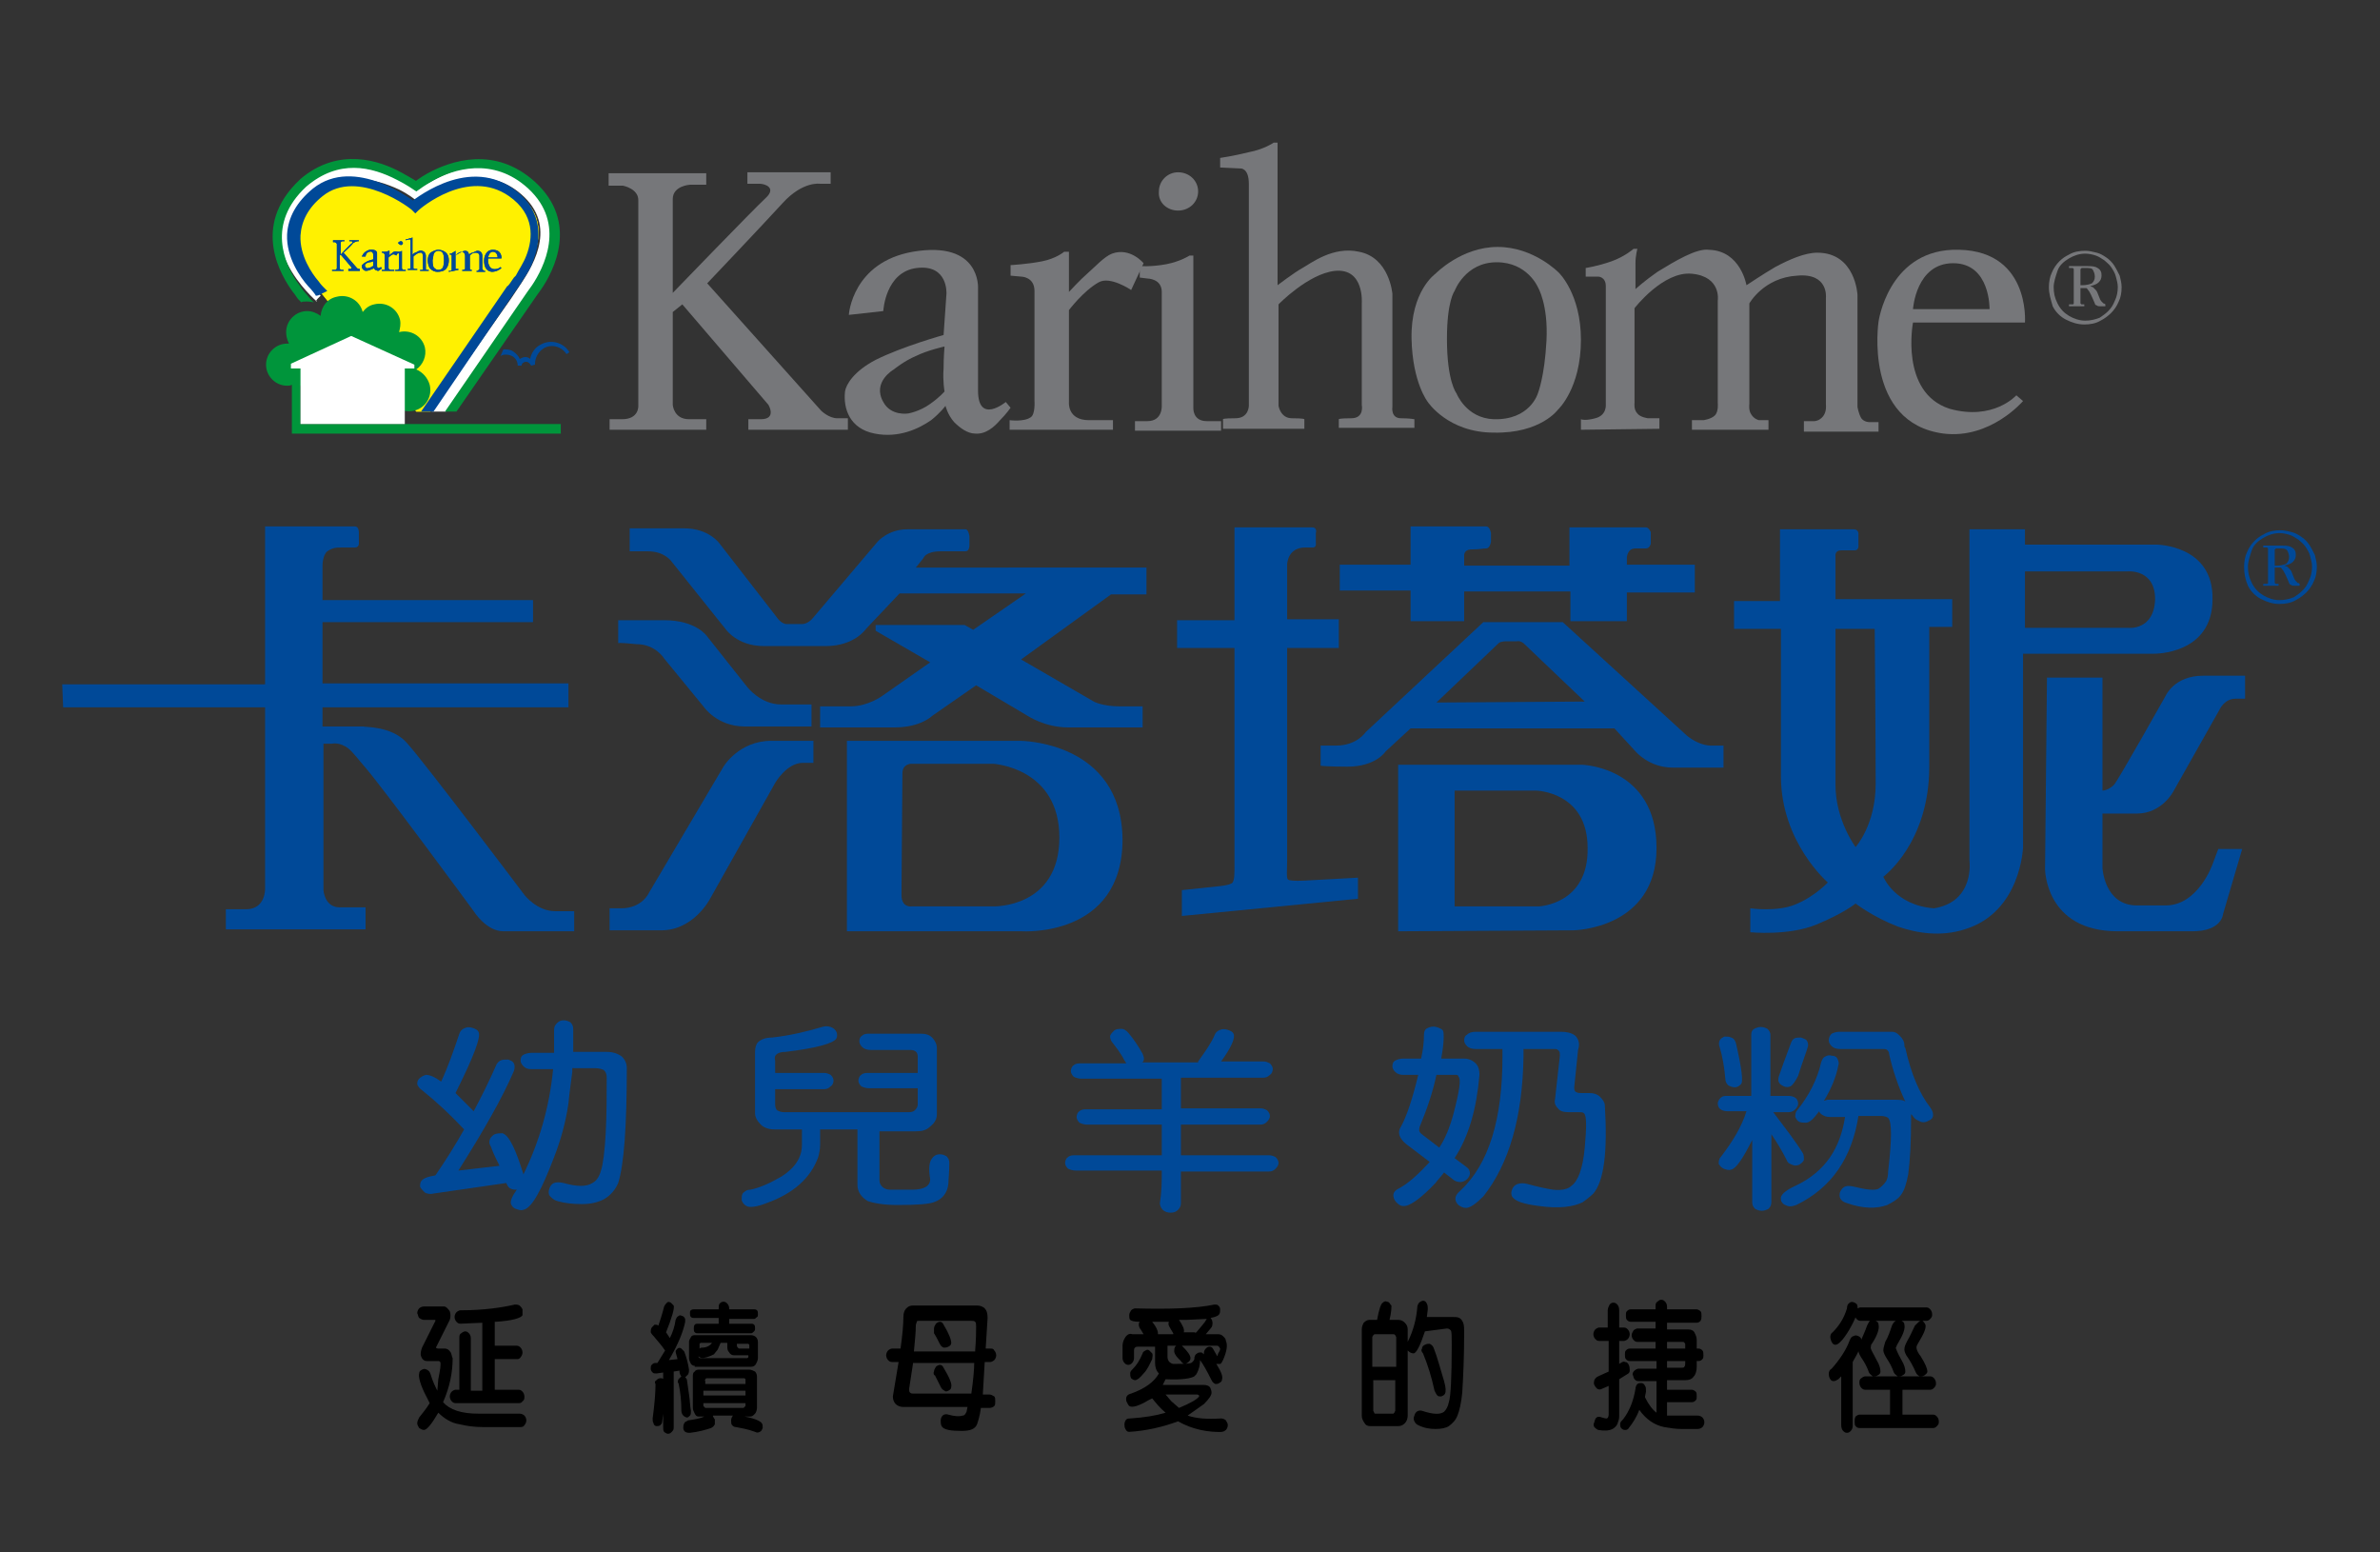 <?xml version="1.0" encoding="utf-8"?>
<!-- Generator: Adobe Illustrator 26.1.0, SVG Export Plug-In . SVG Version: 6.00 Build 0)  -->
<svg version="1.1" id="圖層_1" xmlns="http://www.w3.org/2000/svg" xmlns:xlink="http://www.w3.org/1999/xlink" x="0px" y="0px"
	 viewBox="0 0 248.7 162.2" style="enable-background:new 0 0 248.7 162.2;" xml:space="preserve">
<rect x="0" y="0" width="248.7" height="162.2" fill="#333333" stroke="none"/>
<style type="text/css">
	.st0{fill:#004998;}
	.st1{fill:#FFF100;}
	.st2{fill:#FFFFFF;}
	.st3{fill:#00953B;}
	.st4{fill:#76777A;}
</style>
<g>
	<g>
		<g>
			<g>
				<path class="st0" d="M42.5,77.6c1.9,2.1,12.3,15.9,12.3,15.9s1.3,1.7,3.2,1.7H60v2.1h-7.4c-1.8,0-3.1-2.1-3.1-2.1
					s-9.4-12.8-11.4-15.1c-0.7-0.8-1.2-1.5-1.7-1.9c-0.9-0.7-1.7-0.5-1.7-0.5h-0.9V93c0,0,0.1,1.8,1.7,1.8h2.7v2.3H23.6v-2.1h2.1
					c2.1,0,2-2.2,2-2.2V73.9L6.6,73.9l-0.1-2.4h21.2V55h9.4c0.4,0,0.4,0.6,0.4,0.6v1c0,0,0.1,0.6-0.4,0.6h-1.1c-0.9,0-1.2,0-1.8,0.4
					c-0.5,0.4-0.5,1.5-0.5,1.5v3.6h22V65h-22v6.4h25.7v2.5l-25.7,0v2H38C38,76,40.9,75.8,42.5,77.6"/>
				<g>
					<path class="st0" d="M64.6,67.2v-2.4h4.8c3.4,0,4.5,1.7,4.5,1.7l4.2,5.3c0,0,1.4,1.8,3.5,1.8h3.2v2.3h-7
						c-2.9,0-4.3-2.1-4.3-2.1l-4.1-5c0,0-0.9-1.5-2.9-1.5C64.5,67.1,64.6,67.2,64.6,67.2"/>
					<path class="st0" d="M85,79.7v-2.3h-4.4c-3.4,0-5,2.7-5,2.7l-7.8,13.2c0,0-0.7,1.6-2.9,1.6h-1.2v2.3h5.4c3.4,0,5.1-3.3,5.1-3.3
						L81,81.8c0,0,1.2-2.1,2.9-2.1H85z"/>
					<path class="st0" d="M119.8,61.9v-2.6H95.7l0.8-1c0,0,0.2-0.7,1.8-0.7h2.6c0.4,0,0.4-0.6,0.4-0.6v-1c0,0-0.1-0.7-0.4-0.7h-6.1
						c-2,0-3.1,1.3-3.1,1.3l-6.7,7.9c0,0-0.5,0.7-1.2,0.7h-1.6c-0.6,0-1.1-0.8-1.1-0.8l-5.9-7.6c0,0-1.1-1.6-3.7-1.6h-5.7v2.4
						c0,0,0.1,0,1.9,0c1.8,0,2.5,1.1,2.5,1.1l5.6,7c0,0,1.2,1.8,4,1.8h6.5c3,0,4.2-1.8,4.2-1.8l3.5-3.7h13.2l-5.5,3.8l-0.9-0.5h-9.3
						v0.6l5.7,3.3l-5,3.5c0,0-1.5,1.1-3.3,1.1h-3.2v2.2h7.8c2.7,0,3.9-1.2,3.9-1.2l4.6-3.2l5.4,3.2c0,0,1.8,1.2,4.2,1.2h7.8v-2.2
						h-2.4c-1.8,0-2.7-0.5-2.7-0.5l-7.6-4.4l9.4-6.8H119.8z"/>
					<path class="st0" d="M103.8,94.7h-8.5c0,0-1.1,0.2-1.1-1.2c0-1.4,0.1-11.7,0.1-12.7c0-1,0.9-1,0.9-1h8.6c0,0,6.9,0.4,6.9,7.7
						C110.7,94.9,103.8,94.7,103.8,94.7 M106.6,77.4H88.5v19.9h18.3c0,0,10.5,0.7,10.5-9.6C117.2,77.4,106.6,77.4,106.6,77.4"/>
				</g>
				<g>
					<path class="st0" d="M123,67.7v-2.9h6v-9.7h8.1c0.6,0,0.4,0.6,0.4,0.6v1c0,0,0.1,0.5-0.3,0.5h-0.8c-1.9,0-1.9,1.8-1.9,1.8v5.7
						h5.4v3h-5.4V90c0,0.8-0.1,1.8,0.1,1.9c0.3,0.2,1.8,0.1,1.8,0.1l5.5-0.3v2.2l-18.4,1.8V93l3.8-0.4c0,0,1.3-0.1,1.5-0.4
						c0.2-0.3,0.2-0.9,0.2-1.7V67.7L123,67.7z"/>
					<path class="st0" d="M147.3,64.9h5.7v-3.1h11.1v3.1h5.9v-3h7.1V59H170v-0.7c0,0,0-1,0.9-1h1.1c0.4,0,0.5-0.5,0.5-0.5v-1.2
						c0,0-0.2-0.5-0.5-0.5h-8v4h-11v-1c0,0-0.1-0.7,0.8-0.7c0.9,0,1.1-0.1,1.5-0.1c0.4,0,0.5-0.7,0.5-0.7v-0.9c0,0-0.1-0.7-0.5-0.7
						h-7.9V59H140v2.7l7.4,0V64.9z"/>
					<path class="st0" d="M150.1,73.4c0,0,6.3-6,6.5-6.2c0.2-0.2,0.8-0.2,0.8-0.2l1.1,0c0,0,0.3-0.1,0.7,0.2
						c0.3,0.3,6.4,6.1,6.4,6.1L150.1,73.4z M176.1,76.7L163.3,65H155l-12.3,11.5c0,0-0.9,1.4-3.1,1.4h-1.6V80c0,0,0.6,0.1,2.8,0.1
						c3,0,4-1.6,4-1.6l2.6-2.4h21.3l2.2,2.4c0,0,1.4,1.7,3.9,1.7h5.3v-2.3h-1.4C177.2,77.8,176.1,76.7,176.1,76.7"/>
					<path class="st0" d="M160.8,94.7H152V82.6h8.5c0,0,5.4,0.1,5.4,6C166,94.5,160.8,94.7,160.8,94.7 M165.3,79.9h-19.2v17.4
						l18.3-0.1c0,0,8.7-0.1,8.7-8.6C173.1,80.1,165.3,79.9,165.3,79.9"/>
				</g>
				<g>
					<path class="st0" d="M222.4,65.6l-10.8,0v-5.9h10.7c0,0,2.9-0.3,2.9,2.9C225.1,65.9,222.4,65.6,222.4,65.6 M193.9,88.5
						c0,0-2.1-2.8-2.1-6.5V65.7h4.1c0,0,0.1,11.8,0.1,16.2C196,86.2,193.9,88.5,193.9,88.5 M225.3,56.9h-13.7v-1.6h-5.8v34.6
						c0,0,0.6,4.3-3.7,5c-4.1-0.3-5.3-3.3-5.3-3.3s4.8-3.5,4.8-11.5V65.5h2.4v-2.9h-12.2v-4.5c0,0-0.1-0.6,0.6-0.6h1.4
						c0.5,0,0.4-0.6,0.4-0.6v-1c0,0,0.1-0.6-0.5-0.6H186v7.5h-4.8v2.9l4.9,0v15.4c0,6.9,4.9,11.1,4.9,11.1s-1.4,1.5-3.4,2.3
						c-1.9,0.8-4.7,0.4-4.7,0.4v2.5c0,0,4,0.4,6.9-0.8c2.9-1.2,4.1-2.2,4.1-2.2s1.8,1.4,4.4,2.4c2,0.7,4.5,1.1,7,0.3
						c5.9-1.8,6.1-8.6,6.1-8.6V68.3h13.7c0,0,6.1,0.1,6.1-5.7C231.3,56.9,225.3,56.9,225.3,56.9"/>
					<path class="st0" d="M213.9,70.8h5.8v11.8c0,0,0.6,0,1.2-0.6c0.4-0.4,5.4-9.3,5.4-9.3s0.9-2.1,3.9-2.1h4.4V73h-1
						c-1.2,0-1.7,1.2-1.7,1.2l-4.8,8.5c0,0-1.2,2.3-3.8,2.3h-3.6v5.7c0,0,0.2,3.9,3.6,3.9h3c3.4,0,4.9-4.3,4.9-4.3l0.6-1.6h2.5
						l-2,6.8c0,0-0.1,1.8-3.2,1.8h-7.8c-7.6,0-7.6-6.5-7.6-6.5L213.9,70.8z"/>
				</g>
			</g>
			<g>
				<path class="st0" d="M59.8,112c-0.1,0.9-0.3,2.1-0.4,3.3c-0.3,2-0.8,3.8-1.5,5.6c-1.3,3.4-2.3,5.3-3.2,5.5
					c-0.3,0.1-0.5,0-0.8-0.1c-0.3-0.1-0.4-0.3-0.5-0.5c-0.1-0.3,0.1-0.8,0.6-1.5c-0.2,0-0.4,0-0.6-0.1c-0.3-0.1-0.4-0.4-0.5-0.6
					c0,0,0,0,0,0l-7.6,1.1c-0.4,0.1-0.7,0-0.9-0.1c-0.2-0.2-0.4-0.4-0.5-0.6c0-0.3,0-0.5,0.2-0.7c0.2-0.2,0.5-0.3,0.9-0.4l0.5-0.1
					c1.1-1.6,2.1-3.2,3-4.8c-1.4-1.5-2.9-2.9-4.4-4.1c-0.3-0.2-0.4-0.4-0.5-0.6c0-0.2,0-0.4,0.2-0.6c0.2-0.2,0.4-0.3,0.7-0.4
					c0.4,0,0.9,0.2,1.6,0.7c0.7-1.5,1.3-3.2,1.9-5c0.1-0.3,0.3-0.5,0.6-0.6c0.2-0.1,0.5-0.1,0.8,0c0.3,0.1,0.5,0.2,0.6,0.4
					c0.3,0.5-0.5,2.6-2.4,6.4c0.6,0.6,1.2,1.2,1.9,1.9c0.8-1.5,1.6-3.1,2.3-4.7c0.1-0.3,0.3-0.5,0.5-0.6c0.2-0.1,0.5-0.1,0.8-0.1
					c0.3,0.1,0.5,0.2,0.6,0.4c0.1,0.2,0.1,0.5,0,0.8c-1.2,2.8-3.2,6.3-5.8,10.4l4.3-0.5c-0.1-0.1-0.1-0.3-0.2-0.4
					c-0.4-0.8-0.6-1.3-0.7-1.6c-0.2-0.3-0.2-0.5-0.1-0.8c0.1-0.2,0.3-0.4,0.5-0.5c0.3-0.1,0.5-0.1,0.8-0.1c0.7,0.2,1.4,1.7,2.2,4.3
					c1.6-3.3,2.7-6.9,3.1-11h-2.3c-0.4,0-0.6-0.1-0.8-0.3c-0.2-0.2-0.3-0.4-0.3-0.6c0-0.3,0.1-0.5,0.3-0.6c0.2-0.1,0.5-0.2,0.8-0.2
					h2.4c0-0.2,0-0.3,0-0.5v-1.9c0-0.3,0.1-0.5,0.3-0.7c0.2-0.2,0.4-0.3,0.7-0.3c0.3,0,0.5,0.1,0.7,0.2c0.2,0.2,0.3,0.4,0.3,0.7v1.9
					c0,0.2,0,0.3,0,0.5h3.5c0.7,0,1.2,0.2,1.6,0.5c0.3,0.3,0.5,0.7,0.5,1.2c0,6.1-0.3,10.1-0.9,12c-0.3,0.7-0.8,1.3-1.5,1.7
					c-0.6,0.3-1.3,0.5-2.3,0.5c-1,0-1.8-0.1-2.5-0.3c-0.4-0.1-0.6-0.3-0.8-0.5c-0.2-0.2-0.2-0.5-0.1-0.8c0.2-0.6,0.6-0.8,1.5-0.6
					c1.4,0.4,2.4,0.4,3,0c0.4-0.2,0.7-0.6,0.9-1.3c0.2-0.6,0.4-2,0.5-4c0.1-2,0.1-3.9,0.1-5.7c0-0.4-0.1-0.6-0.3-0.8
					c-0.2-0.1-0.5-0.2-0.9-0.2H59.8z"/>
				<path class="st0" d="M90,118h-4.3v1.6c0,0.5-0.1,0.9-0.2,1.3c-0.8,2.2-2.6,3.8-5.4,4.8c-1,0.4-1.8,0.5-2.1,0.3
					c-0.2-0.1-0.4-0.3-0.5-0.6c0-0.3,0-0.5,0.1-0.7c0.2-0.2,0.4-0.4,0.8-0.4c1-0.2,2.1-0.7,3.3-1.4c1.4-0.9,2.1-2,2.1-3.3V118h-2.9
					c-0.6,0-1.1-0.2-1.4-0.5c-0.4-0.4-0.6-0.8-0.6-1.2v-6.4c0-0.4,0.1-0.8,0.3-1c0.3-0.3,0.8-0.5,1.5-0.5c1.8-0.2,3.5-0.6,5.2-1.1
					c0.3-0.1,0.6-0.1,0.9,0c0.3,0.1,0.5,0.3,0.6,0.5c0.1,0.2,0.1,0.5,0,0.7c-0.3,0.5-2,1-5.3,1.4c-0.5,0-0.8,0.1-1,0.3
					c-0.1,0.1-0.2,0.3-0.1,0.6v1.3h5.1c0.3,0,0.5,0.1,0.7,0.2c0.2,0.2,0.3,0.4,0.3,0.6c0,0.2-0.1,0.5-0.3,0.6
					c-0.2,0.2-0.4,0.3-0.7,0.3h-5.1v1.6c0,0.3,0.1,0.5,0.2,0.6c0.2,0.1,0.4,0.2,0.7,0.2H95c0.3,0,0.5-0.1,0.6-0.2
					c0.2-0.2,0.3-0.4,0.3-0.6v-1.7h-5.1c-0.3,0-0.6-0.1-0.8-0.2c-0.2-0.2-0.3-0.4-0.3-0.6c0-0.2,0.1-0.5,0.3-0.6
					c0.2-0.2,0.5-0.2,0.8-0.2h5.1v-1.7c0-0.5-0.3-0.7-0.8-0.7h-4.1c-0.4,0-0.7-0.1-0.9-0.3c-0.2-0.2-0.3-0.4-0.3-0.6
					c0-0.3,0.1-0.5,0.3-0.6c0.2-0.2,0.5-0.2,0.8-0.2h5.3c0.5,0,0.9,0.1,1.2,0.4c0.3,0.3,0.5,0.7,0.5,1.1v6.9c0,0.5-0.2,0.9-0.7,1.3
					c-0.4,0.4-0.9,0.5-1.5,0.5h-3.8v5.1c0,0.3,0.1,0.5,0.3,0.7c0.2,0.2,0.5,0.3,0.8,0.3c0.8,0,1.5,0,2.3,0c1.3,0,1.9-0.4,1.9-1.1
					c-0.2-1.2-0.1-1.9,0.3-2.3c0.2-0.2,0.4-0.3,0.7-0.3c0.3,0,0.5,0.1,0.7,0.2c0.2,0.2,0.3,0.4,0.3,0.7c0,1.1-0.1,1.8-0.1,2.2
					c-0.1,0.9-0.6,1.6-1.5,1.9c-0.5,0.2-1.7,0.3-3.8,0.3c-1.5,0-2.5-0.2-3.1-0.4c-0.7-0.4-1.1-1-1.1-1.7V118z"/>
				<path class="st0" d="M121.4,122.3h-9c-0.3,0-0.6-0.1-0.8-0.2c-0.2-0.2-0.3-0.4-0.3-0.6c0-0.2,0.1-0.5,0.3-0.6
					c0.2-0.2,0.5-0.2,0.8-0.2h9c0-1.1,0-2.1,0-3.2h-7.8c-0.3,0-0.6-0.1-0.8-0.2c-0.2-0.2-0.3-0.4-0.3-0.6c0-0.2,0.1-0.5,0.3-0.6
					c0.2-0.2,0.5-0.2,0.8-0.2h7.8c0-1.1,0-2.1,0-3.2h-8.4c-0.3,0-0.6-0.1-0.8-0.2c-0.2-0.2-0.3-0.4-0.3-0.6c0-0.2,0.1-0.5,0.3-0.6
					c0.2-0.2,0.5-0.2,0.8-0.2h4.7c-0.1-0.1-0.1-0.2-0.2-0.3c-0.4-0.8-0.9-1.4-1.2-1.8c-0.2-0.2-0.3-0.5-0.3-0.7
					c0-0.2,0.2-0.4,0.4-0.6c0.2-0.2,0.5-0.2,0.8-0.2c0.3,0,0.5,0.2,0.7,0.4c0.5,0.6,1,1.3,1.5,2.2c0.1,0.3,0.2,0.5,0.1,0.7
					c0,0.1-0.1,0.2-0.2,0.2h5.9c0,0,0,0,0-0.1c0.8-1.1,1.4-2,1.7-2.7c0.1-0.3,0.3-0.5,0.6-0.6c0.2-0.1,0.5-0.1,0.8,0
					c0.3,0.1,0.5,0.2,0.6,0.4c0.2,0.4-0.2,1.4-1.3,2.9h4.4c0.3,0,0.5,0.1,0.7,0.2c0.2,0.2,0.3,0.4,0.3,0.6c0,0.2-0.1,0.5-0.3,0.6
					c-0.2,0.2-0.4,0.3-0.7,0.3h-8.6c0,1.1,0,2.1,0,3.2h8.3c0.3,0,0.5,0.1,0.7,0.2c0.2,0.2,0.3,0.4,0.3,0.6c0,0.2-0.1,0.4-0.3,0.6
					c-0.2,0.2-0.4,0.3-0.7,0.3h-8.3c0,1.1,0,2.1,0,3.2h9.2c0.3,0,0.5,0.1,0.7,0.2c0.2,0.2,0.3,0.4,0.3,0.6c0,0.2-0.1,0.4-0.3,0.6
					c-0.2,0.2-0.4,0.3-0.7,0.3h-9.2c0,1.1,0,2.2,0,3.3c0,0.3-0.1,0.5-0.3,0.7c-0.2,0.2-0.4,0.3-0.8,0.3c-0.3,0-0.6-0.1-0.8-0.3
					c-0.2-0.2-0.3-0.5-0.3-0.7C121.4,124.5,121.4,123.4,121.4,122.3z"/>
				<path class="st0" d="M149.4,121.4l-2.5-1.9c-0.7-0.6-0.9-1.2-0.5-1.8c0.6-1.1,1.2-2.9,1.8-5.4h-1.6c-0.3,0-0.6-0.1-0.8-0.3
					c-0.2-0.2-0.3-0.4-0.3-0.6c0-0.3,0.1-0.5,0.3-0.6c0.2-0.1,0.5-0.2,0.8-0.2h1.9c0.2-0.9,0.3-1.7,0.3-2.5c0-0.3,0.1-0.6,0.4-0.7
					c0.2-0.1,0.5-0.2,0.9-0.1c0.3,0.1,0.6,0.2,0.7,0.4c0.1,0.3,0.1,1.3-0.2,2.9h2.4c0.5,0,0.9,0.2,1.2,0.5c0.3,0.3,0.4,0.7,0.4,1.2
					c-0.3,3.5-1.1,6.4-2.6,8.7l1.2,0.9c0.3,0.2,0.4,0.4,0.4,0.7c0,0.2-0.1,0.4-0.3,0.6c-0.2,0.2-0.5,0.3-0.7,0.3
					c-0.3,0-0.6-0.1-0.8-0.3l-0.9-0.7c-0.3,0.4-0.6,0.7-0.9,1.1c-1.6,1.7-2.8,2.5-3.4,2.4c-0.3,0-0.5-0.2-0.7-0.4
					c-0.2-0.2-0.3-0.5-0.3-0.7c0-0.4,0.3-0.6,0.7-0.8C147.2,123.6,148.2,122.7,149.4,121.4z M152.1,112.3h-2c-0.4,1.9-1,3.6-1.7,5.3
					c-0.1,0.2-0.1,0.4-0.1,0.5c0,0.1,0.1,0.3,0.4,0.5l1.7,1.3c0.6-0.9,1.1-2.1,1.5-3.6c0.6-2.3,0.8-3.6,0.5-3.8
					C152.4,112.3,152.2,112.3,152.1,112.3z M157,109.6h-2.8c-0.4,0-0.7-0.1-0.9-0.3c-0.2-0.2-0.3-0.4-0.3-0.6c0-0.3,0.1-0.5,0.3-0.6
					c0.2-0.2,0.5-0.3,0.9-0.3h8.9c0.6,0,1.1,0.1,1.5,0.4c0.4,0.4,0.5,0.9,0.3,1.5l-0.4,3.9c0,0.2,0,0.4,0.2,0.5
					c0.2,0.1,0.3,0.1,0.5,0.1h0.8c0.5,0,0.9,0.1,1.2,0.4c0.3,0.3,0.5,0.6,0.5,0.9c0.3,4.9-0.1,7.9-1.2,9.2c-0.3,0.3-0.7,0.6-1.1,0.9
					c-1,0.5-2.5,0.7-4.6,0.4c-1.6-0.2-2.5-0.5-2.8-1c-0.1-0.2-0.1-0.5,0-0.7c0.1-0.3,0.3-0.5,0.6-0.6c0.3-0.1,0.6-0.1,1,0
					c1.1,0.3,2,0.5,2.7,0.6c1,0.1,1.6-0.1,1.9-0.4c0.7-0.5,1.2-1.8,1.4-4c0.2-2.2,0.2-3.4-0.1-3.6c-0.1-0.1-0.3-0.1-0.5-0.1h-1.1
					c-0.5,0-0.9-0.1-1.1-0.4c-0.3-0.3-0.4-0.6-0.3-1l0.5-4.5c0-0.2,0-0.4-0.1-0.5c-0.1-0.1-0.2-0.2-0.4-0.2h-3.3v0.8
					c-0.1,6.3-1.5,11.2-4.2,14.6c-0.8,0.8-1.4,1.2-1.8,1.2c-0.3,0-0.5-0.1-0.8-0.3c-0.5-0.5-0.4-1,0.2-1.5c3-2.8,4.4-7.5,4.4-14
					V109.6z"/>
				<path class="st0" d="M185.1,118.5c0,2.3,0,4.7,0,7.1c0,0.3-0.1,0.5-0.3,0.7c-0.2,0.1-0.4,0.2-0.7,0.2c-0.3,0-0.5-0.1-0.7-0.2
					c-0.2-0.2-0.3-0.4-0.3-0.7c0-2.2,0-4.4,0-6.5c-1,2-1.7,3-2.2,3.1c-0.3,0.1-0.5,0-0.8-0.1c-0.2-0.1-0.4-0.3-0.5-0.5
					c0-0.2,0-0.5,0.2-0.7c1.3-1.7,2.2-3.2,2.7-4.8h-2c-0.3,0-0.6-0.1-0.7-0.2c-0.2-0.1-0.3-0.4-0.3-0.6c0-0.2,0.1-0.4,0.3-0.6
					c0.2-0.2,0.4-0.2,0.7-0.2h2.5c0-2.2,0-4.3,0-6.4c0-0.3,0.1-0.5,0.3-0.6c0.2-0.1,0.4-0.2,0.7-0.2c0.3,0,0.5,0.1,0.7,0.2
					c0.2,0.2,0.3,0.4,0.3,0.6c0,2.1,0,4.3,0,6.4h1.9c0.3,0,0.6,0.1,0.7,0.2c0.2,0.1,0.3,0.4,0.3,0.6c0,0.2-0.1,0.4-0.3,0.6
					c-0.2,0.2-0.4,0.3-0.7,0.3h-1.6c1.2,1.6,2.3,3,3.1,4.3c0.1,0.2,0.1,0.4,0.1,0.7c-0.1,0.2-0.2,0.3-0.5,0.5
					c-0.3,0.1-0.5,0.1-0.7,0c-0.3-0.1-0.5-0.2-0.6-0.5C186.2,120.2,185.7,119.4,185.1,118.5z M179.7,109.4c-0.1-0.2-0.1-0.5,0-0.7
					c0.1-0.2,0.3-0.3,0.5-0.4c0.3,0,0.5,0,0.7,0.1c0.3,0.1,0.4,0.3,0.5,0.6c0.6,2.6,0.8,4.1,0.5,4.3c-0.2,0.2-0.4,0.3-0.6,0.3
					c-0.3,0-0.5-0.1-0.7-0.2c-0.2-0.2-0.3-0.4-0.3-0.6C180.2,111.6,180,110.4,179.7,109.4z M187.1,109.1c0.1-0.3,0.2-0.5,0.4-0.6
					c0.2-0.1,0.4-0.1,0.7-0.1c0.3,0.1,0.5,0.2,0.6,0.3c0.1,0.2,0.2,0.4,0.1,0.7c-0.1,0.4-0.5,1.4-1,3c-0.3,0.6-0.6,1-0.8,1.1
					c-0.2,0.1-0.5,0.1-0.7,0c-0.2-0.1-0.4-0.2-0.5-0.4c-0.1-0.2-0.1-0.4,0-0.7C186.1,111.8,186.5,110.7,187.1,109.1z M192.8,116.7
					h-1.6c-0.4,0-0.6-0.1-0.9-0.3c-0.1-0.1-0.2-0.2-0.2-0.3c-0.6,0.8-1,1.2-1.4,1.2c-0.2,0-0.5,0-0.7-0.1c-0.2-0.1-0.3-0.3-0.4-0.5
					c0-0.2,0-0.5,0.2-0.7c1.2-1.5,2.1-3.2,2.5-5c0.1-0.3,0.2-0.5,0.4-0.6c0.2-0.1,0.4-0.2,0.7-0.1c0.3,0,0.5,0.1,0.6,0.3
					c0.1,0.2,0.2,0.5,0.1,0.7c-0.2,1.1-0.7,2.4-1.5,3.7c0.1,0,0.3-0.1,0.4-0.1h6.8c0.7,0,1.1,0,1.3,0.2c-0.7-1.5-1.3-3.2-1.7-5
					c0-0.2-0.1-0.3-0.2-0.4c-0.1-0.1-0.3-0.1-0.4-0.1h-4.5c-0.4,0-0.7-0.1-0.9-0.3c-0.2-0.2-0.3-0.4-0.3-0.6c0-0.3,0.1-0.5,0.3-0.7
					c0.2-0.1,0.5-0.2,0.8-0.2h5.5c0.3,0,0.5,0.1,0.8,0.4c0.3,0.3,0.5,0.6,0.5,1c0,0.1,0,0.2,0.1,0.3c0.6,2.7,1.5,4.8,2.6,6.2
					c0.2,0.3,0.3,0.5,0.3,0.8c0,0.3-0.2,0.5-0.5,0.6c-0.3,0.2-0.7,0.2-1,0c-0.3-0.1-0.5-0.3-0.7-0.6c0,0-0.1-0.1-0.1-0.1
					c0,0.1,0,0.2,0,0.4c0,2.5-0.1,4.4-0.3,5.9c-0.2,1-0.4,1.7-0.8,2.2c-0.3,0.4-0.8,0.7-1.4,1c-1.1,0.4-2.5,0.4-4.2-0.2
					c-0.4-0.1-0.6-0.3-0.7-0.5c-0.1-0.2-0.1-0.5,0-0.7c0.3-0.6,0.7-0.7,1.5-0.5c1.2,0.3,2.1,0.4,2.5,0.2c0.3-0.2,0.6-0.5,0.8-0.8
					c0.1-0.2,0.2-0.5,0.2-1c0.4-3.4,0.4-5.2,0-5.6c-0.1-0.1-0.4-0.2-0.7-0.2h-2.4c-0.7,4.4-2.8,7.5-6.5,9.3
					c-0.3,0.1-0.6,0.2-0.9,0.1c-0.3-0.1-0.5-0.2-0.6-0.4c-0.1-0.1-0.1-0.2-0.1-0.3c-0.1-0.4,0.4-0.9,1.5-1.4
					C190.8,122.4,192.3,119.9,192.8,116.7z"/>
			</g>
			<g>
				<g>
					<path class="st1" d="M45,43h-1.5L32.6,29.4c0,0-4.3-4.4,0.2-8.8c4.5-4.4,10.9,0.9,10.9,0.9s5.4-4.9,10.5-1.1
						c5.2,3.8-1,10.4-1,10.4L45,43z"/>
					<path class="st1" d="M45,43h-1.5L32.6,29.4c0,0-4.3-4.4,0.2-8.8c4.5-4.4,10.9,0.9,10.9,0.9s5.4-4.9,10.5-1.1
						c5.2,3.8-1,10.4-1,10.4L45,43z"/>
					<path class="st2" d="M33.2,31.2c0.1-0.1,0.3-0.3,0.3-0.3l-1.7-2.6c-0.2-0.2-2.2-3.7,0.6-7.4l0.7-0.7c3.1-2.2,6-1.6,8.6-0.4
						c1,0.5,1.6,1,1.6,1l0.3,0.2l0.3-0.2c0,0,0.5-0.4,1.4-0.9c2-1.1,6.1-2.6,9.5,0.7c3.5,3.4,0.6,7.6-0.6,9.4l-0.8,1.2L45.1,43h1.5
						l8-11.5c0,0,0.2-0.2,0.5-0.7c1.3-1.9,4.8-7.4,0.5-11.4c-4-3.7-8.5-1.6-10.8-0.3c-0.9,0.5-1.4,0.9-1.5,1h0.6
						c0,0-0.7-0.5-1.8-1.1c-2.1-1.1-6.4-3-10.2,0.2l-0.1,0.1l-0.4,0.3c-5.8,5.5,1.6,11.8,1.7,11.9C32.9,31.6,33.1,31.3,33.2,31.2z"
						/>
					<path class="st3" d="M32.1,31.5c0.4,0,0.7,0.1,0.7,0.1s-0.2-0.2-0.3-0.3c-0.2-0.2-0.4-0.5-0.6-0.7c-0.3-0.3-0.5-0.7-0.9-1.2
						c-1.2-1.8-3.2-6,1-9.9l0,0c3.4-2.9,6.8-2.1,9.5-0.7c1,0.5,1.7,1,1.7,1l0.3,0.2l0.3-0.2c0,0,0.5-0.4,1.4-0.9
						c2.1-1.2,6.3-2.6,10,0.8c4,3.7,1.6,8.3,0.4,10.1l-0.5,0.7L46.5,43h1.2l8.3-12c0,0,0.2-0.3,0.5-0.7c1.4-2,4-7.1-0.6-11.3
						c-4.2-3.8-8.8-2.2-11.2-0.9c-0.9,0.5-1.5,1-1.5,1h0.6c0,0-0.8-0.5-1.9-1.1c-2.2-1.2-6.5-2.7-10.5,0.7l-0.1,0.1l0,0
						c-5.2,4.9-1.8,10.2-0.7,11.7c0.2,0.2,0.4,0.6,0.6,0.8c0.1,0.1,0.3,0.3,0.3,0.3C31.5,31.5,31.8,31.5,32.1,31.5z"/>
					<path class="st0" d="M33.8,30.6c0.2-0.1,0.4-0.2,0.4-0.2l-0.4-0.4c0,0-0.3-0.3-0.5-0.6c-0.7-0.8-2-2.7-1.9-4.8
						c0.1-1.5,0.8-2.9,2.3-4.1c3.7-3,9.4,1.4,9.4,1.5l0.3,0.3l0.3-0.3c0.2-0.2,5.2-4.5,9.5-1.5c2.7,1.9,2.5,4.4,1.8,6.2
						c-0.3,0.8-0.8,1.5-1.1,2.1l-0.2,0.2c-0.4,0.6-0.6,0.9-0.7,0.9c0,0-9,13.1-9,13.1h1.3l8.5-12.5c0,0,0.3-0.4,0.7-1l0.1-0.2
						c0.4-0.6,0.9-1.3,1.2-2.3c0.6-1.7,1.2-4.9-2.2-7.3c-5-3.5-10.7,1.5-10.8,1.5l0.7,0c-0.3-0.2-6.4-5-10.8-1.5
						c-1.7,1.4-2.6,3-2.7,4.8c-0.1,2.4,1.4,4.5,2.2,5.4c0.3,0.3,0.8,0.9,0.8,1C33.4,30.9,33.7,30.6,33.8,30.6z"/>
				</g>
				<path class="st3" d="M31.4,44.3v-4h9.2c-0.1,0.3-0.1,0.6,0,1c0.3,1.2,1.5,1.9,2.7,1.6c1.2-0.3,1.9-1.5,1.6-2.7
					c-0.2-0.7-0.7-1.3-1.4-1.6c0.7-0.5,1.1-1.4,0.9-2.3c-0.3-1.2-1.5-1.9-2.7-1.6c0,0,0,0,0,0c0.1-0.4,0.2-0.8,0.1-1.3
					c-0.3-1.2-1.5-1.9-2.7-1.6c-0.5,0.1-0.9,0.4-1.2,0.8c-0.3-1.2-1.5-1.9-2.7-1.6c-1,0.2-1.6,1-1.7,2c-0.4-0.3-0.9-0.5-1.4-0.5
					c-1.2,0-2.2,1-2.2,2.2c0,0.4,0.1,0.8,0.3,1.2c-0.1,0-0.2,0-0.2,0c-1.2,0-2.2,1-2.2,2.2c0,1.2,1,2.2,2.2,2.2c0.2,0,0.3,0,0.5-0.1
					v5.1h28.1v-1C58.6,44.3,32.3,44.3,31.4,44.3z"/>
				<path class="st0" d="M52.6,36.5c0.3,0,0.7,0,1,0.2c0.3,0.2,0.6,0.5,0.7,0.8c0.2-0.1,0.4-0.2,0.6-0.2c0.2,0,0.4,0.1,0.5,0.2
					c0.1-0.6,0.5-1.2,1.1-1.5c1.1-0.6,2.4-0.2,3,0.8L59.2,37c-0.5-0.8-1.6-1.1-2.4-0.6c-0.6,0.4-0.9,1-0.9,1.7l-0.4,0.1
					c-0.1-0.2-0.3-0.4-0.5-0.4c-0.3,0-0.5,0.2-0.5,0.4l-0.4,0c0-0.4-0.2-0.8-0.6-1c-0.4-0.2-0.9-0.2-1.2,0L52.6,36.5z"/>
				<polygon class="st2" points="43.3,38.5 43.3,38.1 36.7,35.1 30.4,38 30.4,38.5 31.4,38.5 31.4,44.3 42.3,44.3 42.3,43.4 
					42.3,38.5 				"/>
				<g>
					<path class="st0" d="M35,25.3h-0.2v-0.2h1.2v0.1h-0.2c0,0-0.2,0-0.2,0.2v1.2c0,0,1-1.1,1.2-1.2c0.1-0.1,0-0.2-0.1-0.2h-0.2
						v-0.1h1v0.1h-0.1c0,0-0.2,0-0.5,0.2c-0.2,0.3-1,1-1,1l1.4,1.6c0,0,0.1,0.1,0.2,0.1h0.1v0.2h-1.2v-0.2h0.2
						c0.2,0,0.1-0.2,0.1-0.2l-1.1-1.3l-0.1,0.1V28c0,0,0,0.2,0.2,0.2h0.2v0.1h-1.2v-0.1H35c0.2,0,0.2-0.2,0.2-0.2v-2.5
						C35.2,25.4,35,25.3,35,25.3"/>
					<path class="st0" d="M39,27.6c0-0.1,0-0.3,0-0.3s-0.2,0.1-0.4,0.1c-0.1,0-0.3,0.1-0.3,0.1s-0.3,0.2-0.1,0.4
						c0.1,0.2,0.3,0.1,0.3,0.1s0.1,0,0.3-0.1c0.1-0.1,0.2-0.1,0.2-0.1S39,27.7,39,27.6 M38.6,26.1c0.9-0.1,0.8,0.4,0.8,0.4v1.3
						c0,0.4,0.4,0.1,0.4,0.1l0.1,0.1c0,0,0,0.1-0.1,0.1c-0.1,0.1-0.2,0.2-0.3,0.2c-0.1,0-0.2-0.1-0.3-0.1c-0.1-0.1-0.1-0.2-0.1-0.2
						s-0.1,0.1-0.2,0.1c-0.2,0.1-0.4,0.2-0.7,0.2c-0.3-0.1-0.4-0.3-0.4-0.5c0-0.1,0.1-0.2,0.4-0.4c0.3-0.2,0.8-0.3,0.8-0.3l0-0.5
						c0,0,0-0.4-0.4-0.3c-0.4,0.1-0.4,0.5-0.4,0.5l-0.4,0C37.8,26.9,37.9,26.3,38.6,26.1"/>
					<path class="st0" d="M40,26.4h-0.1v-0.1c0,0,0.2,0,0.4,0c0.2,0,0.3-0.1,0.3-0.1h0.1v0.5c0,0,0.1-0.2,0.2-0.2
						c0.1-0.1,0.2-0.2,0.3-0.2c0.2-0.1,0.4,0.1,0.4,0.1l-0.2,0.3c0,0-0.2-0.2-0.4-0.1c-0.2,0.1-0.4,0.3-0.4,0.3V28
						c0,0,0,0.2,0.3,0.2h0.3v0.1h-1.3v-0.1c0,0,0.2,0,0.3,0c0,0,0-0.2,0-0.2v-1.4C40.1,26.4,40,26.4,40,26.4"/>
					<path class="st0" d="M41.5,26.4L41.5,26.4l-0.1-0.1c0,0,0.1,0,0.3,0c0.2,0,0.3-0.1,0.3-0.1h0V28c0,0,0,0.2,0.2,0.2h0.2v0.1
						h-1.1v-0.1h0.2c0.2,0,0.2-0.2,0.2-0.2v-1.4C41.7,26.4,41.5,26.4,41.5,26.4"/>
					<path class="st0" d="M41.9,25.6c0.1,0,0.2-0.1,0.2-0.2c0-0.1-0.1-0.2-0.2-0.2c-0.1,0-0.3,0.1-0.3,0.2
						C41.7,25.5,41.8,25.6,41.9,25.6"/>
					<path class="st0" d="M42.4,25.1V25c0,0,0.2,0,0.4-0.1c0.2,0,0.3-0.1,0.3-0.1h0v1.8c0,0,0.2-0.2,0.3-0.2c0.1,0,0.4-0.3,0.7-0.2
						c0.4,0.1,0.4,0.5,0.4,0.5v1.4c0,0,0,0.1,0.1,0.1c0.1,0,0.2,0,0.2,0v0.1h-0.9v-0.1c0,0,0,0,0.2,0c0.2,0,0.1-0.1,0.1-0.1v-1.3
						c0,0,0-0.5-0.3-0.4c-0.3,0-0.7,0.4-0.7,0.4V28c0,0,0,0.1,0.2,0.1c0.1,0,0.2,0,0.2,0v0.1h-1v-0.1c0,0,0,0,0.1,0
						c0.2,0,0.2-0.1,0.2-0.1v-2.8c0-0.2-0.1-0.2-0.1-0.2L42.4,25.1z"/>
					<path class="st0" d="M46.6,28.1c0,0,0.3-0.3,0.3-0.9c0-0.6-0.3-0.8-0.3-0.8s-0.3-0.3-0.8-0.3c-0.4,0-0.8,0.3-0.8,0.3
						s-0.3,0.2-0.3,0.8c0,0.5,0.2,0.8,0.2,0.8s0.3,0.4,0.8,0.4C46.4,28.4,46.6,28.1,46.6,28.1 M45.3,26.6c0,0,0.1-0.4,0.5-0.4
						c0.4,0,0.5,0.3,0.5,0.3s0.1,0.2,0.1,0.7c0,0.4-0.1,0.7-0.1,0.7s-0.1,0.3-0.5,0.3c-0.3,0-0.5-0.3-0.5-0.3s-0.1-0.2-0.1-0.7
						C45.3,26.7,45.3,26.6,45.3,26.6"/>
					<path class="st0" d="M46.9,28.4v-0.1c0,0,0,0,0.2,0c0.1,0,0.1-0.1,0.1-0.1v-1.5c0-0.1-0.1-0.1-0.1-0.1H47v-0.1
						c0,0,0.2,0,0.3-0.1c0.2-0.1,0.3-0.2,0.3-0.2h0c0,0,0,0.1,0,0.2v0.3c0,0,0.1-0.1,0.3-0.2c0.2-0.1,0.5-0.3,0.7-0.3
						c0.4,0,0.4,0.4,0.4,0.4s0.2-0.2,0.4-0.2c0.2-0.1,0.4-0.2,0.5-0.2c0.5,0,0.5,0.5,0.5,0.5v1.4c0,0,0,0.1,0.1,0.1
						c0,0.1,0.1,0.1,0.1,0.1h0.1v0.1h-0.9v-0.1h0.1c0,0,0.1,0,0.1-0.1c0.1,0,0.1-0.1,0.1-0.1v-1.4c0,0,0-0.3-0.4-0.3
						c-0.4,0-0.6,0.3-0.6,0.3V28c0,0,0,0.1,0,0.1c0,0,0.1,0.1,0.1,0.1h0.1v0.1h-1v-0.1h0.1c0,0,0.1,0,0.2-0.1c0,0,0-0.1,0-0.1v-1.3
						c0,0,0-0.3-0.3-0.4c-0.4,0-0.7,0.4-0.7,0.4V28c0,0,0,0.1,0,0.1c0,0,0.1,0,0.1,0h0.2v0.1L46.9,28.4z"/>
					<path class="st0" d="M51,27h1.4c0,0,0.1-0.9-0.9-0.9c-0.8,0-0.9,0.9-0.9,0.9s-0.2,1.3,0.8,1.4c0.6,0,1-0.4,1-0.4l-0.1-0.1
						c0,0-0.3,0.3-0.8,0.2C50.9,27.9,51,27,51,27 M51,26.9c0,0,0.1-0.6,0.5-0.6c0.5,0,0.5,0.6,0.5,0.6H51z"/>
					<path class="st0" d="M35,25.3h-0.2v-0.2h1.2v0.1h-0.2c0,0-0.2,0-0.2,0.2v1.2c0,0,1-1.1,1.2-1.2c0.1-0.1,0-0.2-0.1-0.2h-0.2
						v-0.1h1v0.1h-0.1c0,0-0.2,0-0.5,0.2c-0.2,0.3-1,1-1,1l1.4,1.6c0,0,0.1,0.1,0.2,0.1h0.1v0.2h-1.2v-0.2h0.2
						c0.2,0,0.1-0.2,0.1-0.2l-1.1-1.3l-0.1,0.1V28c0,0,0,0.2,0.2,0.2h0.2v0.1h-1.2v-0.1H35c0.2,0,0.2-0.2,0.2-0.2v-2.5
						C35.2,25.4,35,25.3,35,25.3"/>
					<path class="st0" d="M39,27.6c0-0.1,0-0.3,0-0.3s-0.2,0.1-0.4,0.1c-0.1,0-0.3,0.1-0.3,0.1s-0.3,0.2-0.1,0.4
						c0.1,0.2,0.3,0.1,0.3,0.1s0.1,0,0.3-0.1c0.1-0.1,0.2-0.1,0.2-0.1S39,27.7,39,27.6 M38.6,26.1c0.9-0.1,0.8,0.4,0.8,0.4v1.3
						c0,0.4,0.4,0.1,0.4,0.1l0.1,0.1c0,0,0,0.1-0.1,0.1c-0.1,0.1-0.2,0.2-0.3,0.2c-0.1,0-0.2-0.1-0.3-0.1c-0.1-0.1-0.1-0.2-0.1-0.2
						s-0.1,0.1-0.2,0.1c-0.2,0.1-0.4,0.2-0.7,0.2c-0.3-0.1-0.4-0.3-0.4-0.5c0-0.1,0.1-0.2,0.4-0.4c0.3-0.2,0.8-0.3,0.8-0.3l0-0.5
						c0,0,0-0.4-0.4-0.3c-0.4,0.1-0.4,0.5-0.4,0.5l-0.4,0C37.8,26.9,37.9,26.3,38.6,26.1"/>
					<path class="st0" d="M40,26.4h-0.1v-0.1c0,0,0.2,0,0.4,0c0.2,0,0.3-0.1,0.3-0.1h0.1v0.5c0,0,0.1-0.2,0.2-0.2
						c0.1-0.1,0.2-0.2,0.3-0.2c0.2-0.1,0.4,0.1,0.4,0.1l-0.2,0.3c0,0-0.2-0.2-0.4-0.1c-0.2,0.1-0.4,0.3-0.4,0.3V28
						c0,0,0,0.2,0.3,0.2h0.3v0.1h-1.3v-0.1c0,0,0.2,0,0.3,0c0,0,0-0.2,0-0.2v-1.4C40.1,26.4,40,26.4,40,26.4"/>
					<path class="st0" d="M41.5,26.4L41.5,26.4l-0.1-0.1c0,0,0.1,0,0.3,0c0.2,0,0.3-0.1,0.3-0.1h0V28c0,0,0,0.2,0.2,0.2h0.2v0.1
						h-1.1v-0.1h0.2c0.2,0,0.2-0.2,0.2-0.2v-1.4C41.7,26.4,41.5,26.4,41.5,26.4"/>
					<path class="st0" d="M41.9,25.6c0.1,0,0.2-0.1,0.2-0.2c0-0.1-0.1-0.2-0.2-0.2c-0.1,0-0.3,0.1-0.3,0.2
						C41.7,25.5,41.8,25.6,41.9,25.6"/>
					<path class="st0" d="M42.4,25.1V25c0,0,0.2,0,0.4-0.1c0.2,0,0.3-0.1,0.3-0.1h0v1.8c0,0,0.2-0.2,0.3-0.2c0.1,0,0.4-0.3,0.7-0.2
						c0.4,0.1,0.4,0.5,0.4,0.5v1.4c0,0,0,0.1,0.1,0.1c0.1,0,0.2,0,0.2,0v0.1h-0.9v-0.1c0,0,0,0,0.2,0c0.2,0,0.1-0.1,0.1-0.1v-1.3
						c0,0,0-0.5-0.3-0.4c-0.3,0-0.7,0.4-0.7,0.4V28c0,0,0,0.1,0.2,0.1c0.1,0,0.2,0,0.2,0v0.1h-1v-0.1c0,0,0,0,0.1,0
						c0.2,0,0.2-0.1,0.2-0.1v-2.8c0-0.2-0.1-0.2-0.1-0.2L42.4,25.1z"/>
					<path class="st0" d="M46.6,28.1c0,0,0.3-0.3,0.3-0.9c0-0.6-0.3-0.8-0.3-0.8s-0.3-0.3-0.8-0.3c-0.4,0-0.8,0.3-0.8,0.3
						s-0.3,0.2-0.3,0.8c0,0.5,0.2,0.8,0.2,0.8s0.3,0.4,0.8,0.4C46.4,28.4,46.6,28.1,46.6,28.1 M45.3,26.6c0,0,0.1-0.4,0.5-0.4
						c0.4,0,0.5,0.3,0.5,0.3s0.1,0.2,0.1,0.7c0,0.4-0.1,0.7-0.1,0.7s-0.1,0.3-0.5,0.3c-0.3,0-0.5-0.3-0.5-0.3s-0.1-0.2-0.1-0.7
						C45.3,26.7,45.3,26.6,45.3,26.6"/>
					<path class="st0" d="M46.9,28.4v-0.1c0,0,0,0,0.2,0c0.1,0,0.1-0.1,0.1-0.1v-1.5c0-0.1-0.1-0.1-0.1-0.1H47v-0.1
						c0,0,0.2,0,0.3-0.1c0.2-0.1,0.3-0.2,0.3-0.2h0c0,0,0,0.1,0,0.2v0.3c0,0,0.1-0.1,0.3-0.2c0.2-0.1,0.5-0.3,0.7-0.3
						c0.4,0,0.4,0.4,0.4,0.4s0.2-0.2,0.4-0.2c0.2-0.1,0.4-0.2,0.5-0.2c0.5,0,0.5,0.5,0.5,0.5v1.4c0,0,0,0.1,0.1,0.1
						c0,0.1,0.1,0.1,0.1,0.1h0.1v0.1h-0.9v-0.1h0.1c0,0,0.1,0,0.1-0.1c0.1,0,0.1-0.1,0.1-0.1v-1.4c0,0,0-0.3-0.4-0.3
						c-0.4,0-0.6,0.3-0.6,0.3V28c0,0,0,0.1,0,0.1c0,0,0.1,0.1,0.1,0.1h0.1v0.1h-1v-0.1h0.1c0,0,0.1,0,0.2-0.1c0,0,0-0.1,0-0.1v-1.3
						c0,0,0-0.3-0.3-0.4c-0.4,0-0.7,0.4-0.7,0.4V28c0,0,0,0.1,0,0.1c0,0,0.1,0,0.1,0h0.2v0.1L46.9,28.4z"/>
					<path class="st0" d="M51,27h1.4c0,0,0.1-0.9-0.9-0.9c-0.8,0-0.9,0.9-0.9,0.9s-0.2,1.3,0.8,1.4c0.6,0,1-0.4,1-0.4l-0.1-0.1
						c0,0-0.3,0.3-0.8,0.2C50.9,27.9,51,27,51,27 M51,26.9c0,0,0.1-0.6,0.5-0.6c0.5,0,0.5,0.6,0.5,0.6H51z"/>
				</g>
			</g>
			<g>
				<path class="st4" d="M65.1,19.4h-1.5v-1.3h10.2v1.2h-1.7c0,0-1.8,0.1-1.8,1.5v9.8c0,0,8.5-8.8,9.7-9.9c1.2-1.1-0.1-1.5-0.6-1.5
					h-1.3v-1.2h8.7v1.2h-1.1c0,0-1.8-0.3-3.9,2c-2.1,2.3-7.9,8.4-7.9,8.4l11.9,13.3c0,0,0.8,0.8,1.7,0.8h1.1v1.2H78.2v-1.1h1.3
					c1.7,0,0.8-1.5,0.8-1.5l-9-10.5l-1,0.8v9.7c0,0,0.1,1.5,1.7,1.5h1.8v1.1H63.7v-1.1H65c1.8,0,1.7-1.4,1.7-1.4V20.9
					C66.7,19.7,65.1,19.4,65.1,19.4"/>
				<path class="st4" d="M98.6,38.5c0-1.2,0.1-2.3,0.1-2.3s-1.8,0.4-3,1c-1.2,0.5-2.3,1.4-2.3,1.4s-2.3,1.3-1.1,3.4
					c0.8,1.5,2.6,1.2,2.6,1.2s1.2-0.2,2.3-1c1-0.7,1.5-1.3,1.5-1.3S98.5,39.8,98.6,38.5 M95.4,26.3c7.1-1.2,6.8,3.8,6.8,3.8v10.7
					c0,3.6,2.9,1.2,2.9,1.2l0.5,0.6c0,0-0.4,0.6-1.1,1.3c-0.6,0.7-1.5,1.5-2.6,1.4c-0.8,0-1.6-0.6-2.2-1.2c-0.7-0.8-0.9-1.7-0.9-1.7
					s-0.5,0.7-1.5,1.5c-1.3,0.9-3.4,1.9-5.9,1.4c-2.6-0.5-3.3-2.6-3.1-4.4c0.1-0.7,0.9-2.1,3.2-3.3c2.8-1.4,7.1-2.6,7.1-2.6l0.3-4.3
					c0,0,0.2-3.1-3.1-2.7c-3.3,0.4-3.5,4.5-3.5,4.5l-3.6,0.4C88.7,32.8,89.1,27.4,95.4,26.3"/>
				<path class="st4" d="M106.7,28.9l-1.1-0.1v-1.1c0,0,1.8-0.1,3.3-0.4c1.5-0.3,2.3-1,2.3-1l0.5,0v4.2c0,0,1.2-1.3,1.9-1.9
					c0.8-0.7,1.8-1.8,2.6-2.1c1.9-0.7,3.3,1,3.3,1l-1.3,2.8c0,0-2.2-1.5-3.4-0.8c-1.6,0.9-3.1,2.9-3.1,2.9V42c0,0-0.2,1.9,2.1,1.9
					h2.5v1h-10.8v-1c0,0,1.5,0.2,2.2-0.3c0.5-0.3,0.4-1.7,0.4-1.7V30.4C108.1,28.9,106.7,28.9,106.7,28.9"/>
				<g>
					<path class="st4" d="M119.9,29.1l-0.8-0.1v-1.2c0,0,1.2,0.1,2.8-0.2c1.5-0.3,2.4-0.9,2.4-0.9h0.4v15.9c0,0-0.1,1.4,1.4,1.4h1.5
						v1h-9v-1h1.3c1.6,0,1.5-1.6,1.5-1.6V30.5C121.4,29.1,119.9,29.1,119.9,29.1"/>
					<path class="st4" d="M123.1,22c1.2,0,2.1-0.9,2.1-2c0-1.1-0.9-2-2.1-2c-1.1,0-2,0.9-2,2C121,21.2,122,22,123.1,22"/>
				</g>
				<path class="st4" d="M127.5,17.5v-1c0,0,1.4-0.2,3-0.6c1.6-0.3,2.6-1,2.6-1h0.4v14.9c0,0,1.7-1.3,2.6-1.8
					c0.9-0.5,3.2-2.3,5.9-1.7c3.2,0.6,3.5,4.4,3.5,4.4v11.8c0,0-0.2,1.2,0.9,1.2c0.9,0,1.4,0.1,1.4,0.1v0.9h-7.9v-0.9
					c0,0,0-0.1,1.3-0.1c1.4,0,1.1-1.4,1.1-1.4V31.7c0,0,0.3-3.7-2.8-3.4c-2.8,0.3-5.9,3.5-5.9,3.5v10.6c0,0,0.2,1.3,1.4,1.3
					c1.3,0,1.3,0.1,1.3,0.1v1h-8.5v-1c0,0-0.1-0.1,1.3-0.1s1.4-1.3,1.4-1.3V19.2c0-1.7-0.9-1.6-0.9-1.6L127.5,17.5z"/>
				<path class="st4" d="M162.8,42.8c0,0,2.4-2.2,2.4-7.3c0-4.8-2.3-7-2.3-7s-2.6-2.7-6.4-2.7c-3.8,0-6.5,2.8-6.5,2.8
					s-2.6,1.8-2.5,6.8c0.1,4.6,1.7,6.6,1.7,6.6s2.1,3.2,6.9,3.2C161,45.3,162.8,42.8,162.8,42.8 M152,30.4c0,0,1.1-3,4.4-3
					c3.2,0,4.3,2.6,4.3,2.6s1.1,1.8,0.9,5.6c-0.2,3.8-0.9,5.5-0.9,5.5s-0.8,2.8-4.6,2.7c-2.9-0.1-3.9-2.7-3.9-2.7s-1-1.2-1-5.7
					C151.2,31.4,152,30.4,152,30.4"/>
				<path class="st4" d="M165.2,44.9v-1.1c0,0,0.4,0.2,1.5-0.1c1.2-0.3,1.1-1.4,1.1-1.4V29.9c0-1-0.8-1-0.8-1l-1.3,0v-0.9
					c0,0,1.3-0.2,2.7-0.7c1.4-0.5,2.3-1.3,2.3-1.3l0.4,0c0,0-0.2,0.7-0.2,1.5c0,0.9,0,2.7,0,2.7s1-0.9,2.3-1.8
					c1.8-1.1,4.1-2.5,5.4-2.3c3.3,0.1,3.9,3.7,3.9,3.7s1.8-1.2,3-1.9c1.5-0.8,3.1-1.5,4.4-1.5c4,0,4.2,4.4,4.2,4.4v11.7
					c0,0,0.1,0.7,0.4,1.2c0.3,0.4,0.8,0.4,0.8,0.4h1v1h-7.8V44h1.1c0,0,0.5,0,0.9-0.5c0.4-0.5,0.3-1.2,0.3-1.2V31.1
					c0,0,0.3-2.6-3-2.3c-3.5,0.2-5,2.9-5,2.9v10.5c0,0-0.1,0.7,0.2,1.1c0.3,0.5,0.8,0.6,0.8,0.6h1v1h-8v-1h1.2c0,0,0.8-0.1,1.2-0.5
					c0.4-0.4,0.3-1.3,0.3-1.3V31.4c0,0,0.4-2.5-2.7-2.8c-3-0.3-6,3.6-6,3.6v9.9c0,0-0.1,0.7,0.3,1.1c0.3,0.4,1.1,0.5,1.1,0.5h1.2
					v1.1L165.2,44.9z"/>
				<path class="st4" d="M199.9,33.7h11.7c0,0,0.6-7.9-7.6-7.6c-6.7,0.3-7.7,7.5-7.7,7.5s-1.6,10.6,6.8,11.7
					c4.9,0.6,8.3-3.4,8.3-3.4l-0.7-0.6c0,0-2.4,2.7-7,1.4C198.5,41,199.9,33.7,199.9,33.7 M199.9,32.3c0,0,0.3-4.8,4.2-4.8
					c3.9,0,3.8,4.8,3.8,4.8H199.9z"/>
			</g>
		</g>
		<g>
			<path d="M45.8,144.1c0.2-1,0.3-1.6,0.2-1.8c-0.1-0.1-0.1-0.1-0.2-0.1h-1.2c-0.3,0-0.5-0.2-0.6-0.5c-0.1-0.3,0-0.6,0.1-0.9
				l1.4-2.8c0-0.1,0-0.1-0.1-0.1h-1.1c-0.2,0-0.3-0.1-0.5-0.2c-0.1-0.1-0.1-0.3-0.2-0.5c0-0.2,0.1-0.4,0.2-0.5
				c0.1-0.1,0.3-0.2,0.5-0.2h2.1c0.2,0,0.4,0.2,0.6,0.5c0.1,0.3,0.1,0.6,0,0.9l-1.4,2.8c-0.1,0.1,0,0.2,0.2,0.2h0.7
				c0.2,0,0.4,0.1,0.6,0.4c0.1,0.2,0.1,0.4,0.2,0.6c0,1.5-0.3,3-1,4.6c0.7,0.8,1.9,1.2,3.7,1.2h4.3c0.2,0,0.4,0.1,0.5,0.2
				c0.1,0.1,0.2,0.3,0.2,0.5c0,0.2-0.1,0.4-0.2,0.5c-0.1,0.2-0.3,0.2-0.5,0.2h-3.8c-0.9,0-1.7-0.1-2.5-0.3c-0.8-0.1-1.6-0.6-2.2-1.2
				c-0.7,1.2-1.2,1.8-1.5,1.8c-0.2,0-0.3-0.1-0.5-0.2c-0.1-0.2-0.2-0.3-0.2-0.5c0-0.2,0.1-0.4,0.2-0.6c0.4-0.5,0.8-1,1.1-1.5
				l-0.3-0.6c-0.7-1.3-0.9-2.2-0.8-2.5c0-0.2,0.1-0.3,0.3-0.4c0.2-0.1,0.3-0.1,0.5,0c0.2,0.1,0.3,0.2,0.4,0.5
				c0.2,0.7,0.5,1.3,0.7,1.7L45.8,144.1z M48,139.8c0-0.2,0-0.4,0.2-0.5c0.1-0.1,0.3-0.2,0.4-0.2c0.2,0,0.3,0.1,0.4,0.2
				c0.1,0.1,0.2,0.3,0.2,0.5v5.5h1.2v-7.1l-2.3,0.1c-0.2,0-0.3-0.1-0.4-0.2c-0.1-0.1-0.2-0.3-0.2-0.5c0-0.2,0.1-0.4,0.2-0.5
				c0.1-0.1,0.3-0.2,0.4-0.2c2.5,0,4.4-0.3,5.7-0.6c0.2,0,0.3,0,0.5,0.1c0.1,0.1,0.2,0.2,0.3,0.4c0,0.2,0,0.4,0,0.6
				c-0.1,0.3-1.1,0.6-2.8,0.7h-0.1v2.5h2.3c0.2,0,0.3,0.1,0.4,0.2c0.1,0.1,0.2,0.3,0.2,0.5c0,0.2-0.1,0.4-0.2,0.5
				c-0.1,0.2-0.3,0.2-0.4,0.2h-2.3v3.2h2.5c0.2,0,0.3,0.1,0.4,0.2c0.1,0.1,0.2,0.3,0.2,0.5c0,0.2,0,0.4-0.2,0.5
				c-0.1,0.2-0.3,0.2-0.4,0.2h-6.6c-0.2,0-0.3-0.1-0.4-0.2c-0.1-0.1-0.2-0.3-0.2-0.5c0-0.2,0.1-0.4,0.2-0.5c0.1-0.1,0.3-0.2,0.4-0.2
				H48V139.8z"/>
			<path d="M68.6,143.5c-0.2,0-0.3,0-0.4-0.1c-0.1-0.1-0.2-0.2-0.2-0.4c0-0.2,0-0.3,0.1-0.4c0.1-0.1,0.2-0.2,0.4-0.2h0.2l0.8-1.3
				c-0.4-0.6-0.8-1-1.2-1.5c-0.1-0.1-0.2-0.2-0.3-0.4c0-0.2,0-0.3,0.1-0.5c0.1-0.1,0.2-0.2,0.3-0.3c0.1,0,0.3,0,0.4,0.1
				c0.2-0.6,0.4-1.2,0.6-2c0.1-0.2,0.2-0.3,0.3-0.4c0.1-0.1,0.2-0.1,0.4,0c0.1,0.1,0.2,0.2,0.3,0.3c0.1,0.3-0.2,1.3-0.8,2.8l0.4,0.6
				c0.3-0.6,0.5-1.2,0.6-1.9c0.1-0.2,0.1-0.3,0.3-0.4c0.1-0.1,0.2-0.1,0.4,0c0.1,0,0.2,0.1,0.3,0.3l0,0.3c-0.2,1-0.7,2.3-1.7,4
				l0.9-0.1c-0.1-0.4-0.2-0.7-0.2-0.8c0-0.1,0.1-0.2,0.2-0.3c0.1-0.1,0.3-0.1,0.4,0c0.1,0.1,0.2,0.2,0.3,0.3
				c0.2,0.5,0.4,1.2,0.5,1.9c0,0.2,0,0.3-0.1,0.5c-0.1,0.1-0.2,0.2-0.3,0.3c-0.1,0-0.3,0-0.4-0.1c-0.1-0.1-0.2-0.3-0.2-0.6l-0.6,0.1
				v5.8c0,0.2,0,0.3-0.2,0.5c-0.1,0.1-0.2,0.2-0.4,0.2c-0.1,0-0.3-0.1-0.4-0.2c-0.1-0.1-0.1-0.3-0.1-0.5v-5.7L68.6,143.5z
				 M68.6,144.2c0.1-0.1,0.2-0.2,0.4-0.2c0.2,0,0.3,0,0.4,0.2c0.1,0.1,0.1,0.3,0.1,0.5c0,1.1-0.1,2.4-0.3,3.8c0,0.2-0.1,0.3-0.2,0.4
				c-0.1,0.1-0.3,0.1-0.4,0.1c-0.1,0-0.3-0.1-0.3-0.3c-0.1-0.1-0.1-0.3-0.1-0.5c0.2-1.5,0.3-2.7,0.3-3.6
				C68.4,144.5,68.4,144.3,68.6,144.2z M70.9,144.1c0.1-0.1,0.2-0.2,0.3-0.3c0.1,0,0.3,0,0.4,0.1c0.1,0.1,0.2,0.2,0.2,0.4l0.2,1.4
				c0.1,0.6,0.1,1.2,0.2,1.7c0,0.2,0,0.4-0.1,0.5c-0.1,0.1-0.2,0.2-0.3,0.2c-0.1,0-0.3-0.1-0.4-0.2c-0.1-0.1-0.2-0.3-0.2-0.5
				c0-1-0.1-2-0.3-2.9C70.8,144.5,70.8,144.3,70.9,144.1z M74.5,148c0.1,0.1,0.1,0.2,0.2,0.3c0,0.2,0,0.4,0,0.5
				c-0.1,0.2-0.2,0.3-0.4,0.4c-0.6,0.2-1.3,0.4-2.2,0.5c-0.2,0-0.3,0-0.5-0.1c-0.1-0.1-0.2-0.2-0.2-0.4c0-0.2,0-0.3,0.1-0.5
				c0.1-0.2,0.3-0.2,0.4-0.3c0.7-0.1,1.3-0.2,1.7-0.4H73c-0.2,0-0.3-0.1-0.4-0.3c-0.1-0.2-0.2-0.4-0.2-0.6v-3.3c0-0.2,0-0.4,0.2-0.5
				c0.1-0.2,0.3-0.2,0.5-0.2h5.2c0.2,0,0.4,0.1,0.6,0.2c0.1,0.1,0.2,0.3,0.2,0.5v3.3c0,0.2-0.1,0.5-0.2,0.6
				c-0.2,0.2-0.3,0.3-0.5,0.3h-0.6c1.1,0.2,1.7,0.5,1.8,0.7c0.1,0.1,0.1,0.3,0.1,0.5c-0.1,0.2-0.1,0.3-0.3,0.4
				c-0.2,0.1-0.3,0.1-0.5,0c-0.8-0.3-1.5-0.4-2-0.5c-0.2,0-0.3-0.1-0.4-0.2c-0.1-0.1-0.1-0.3-0.1-0.5c0-0.2,0.1-0.4,0.2-0.5H74.5z
				 M72.6,142.7c-0.2,0-0.3-0.1-0.4-0.2c-0.1-0.2-0.2-0.4-0.2-0.6v-1.7c0-0.2,0.1-0.3,0.2-0.5c0.1-0.2,0.3-0.2,0.4-0.2h5.9
				c0.2,0,0.4,0.1,0.5,0.2c0.1,0.1,0.2,0.3,0.2,0.5v1.7c0,0.2-0.1,0.4-0.2,0.6c-0.1,0.2-0.3,0.3-0.5,0.3H72.6z M75.1,137.7h-2.6
				c-0.1,0-0.2,0-0.3-0.1c-0.1-0.1-0.1-0.2-0.1-0.4c0-0.1,0-0.3,0.1-0.3c0.1-0.1,0.2-0.1,0.3-0.1h2.6v-0.1c0-0.2,0-0.4,0.1-0.5
				c0.1-0.1,0.2-0.2,0.4-0.2c0.2,0,0.3,0.1,0.4,0.2c0.1,0.1,0.2,0.3,0.2,0.5v0.1h2.6c0.1,0,0.2,0,0.3,0.1c0.1,0.1,0.1,0.2,0.1,0.4
				c0,0.1,0,0.3-0.1,0.3c-0.1,0.1-0.2,0.2-0.3,0.2h-2.6v0.5h2.3c0.1,0,0.2,0,0.3,0.1c0.1,0.1,0.1,0.2,0.1,0.4c0,0.1,0,0.2-0.1,0.3
				c-0.1,0.1-0.2,0.2-0.3,0.2h-5.6c-0.1,0-0.2,0-0.3-0.1c-0.1-0.1-0.1-0.2-0.1-0.4c0-0.1,0-0.3,0.1-0.4c0.1-0.1,0.2-0.1,0.3-0.1h2.2
				V137.7z M76,140.3h-0.7L75,141l-0.4,0.5c-0.8,0.4-1.4,0.5-1.6,0.2v0l0,0.1l0.1,0.1h5l0.1-0.1l0-0.1v-0.1h-1.5
				c-0.2,0-0.4-0.1-0.5-0.3c-0.2-0.2-0.2-0.4-0.2-0.7V140.3z M74.4,140.3h-1.2l-0.1,0.1l0,0.1v0.4c0.1-0.1,0.2-0.1,0.3-0.1
				C73.8,140.8,74.2,140.6,74.4,140.3L74.4,140.3z M77.9,144.5v-0.3l0-0.1l-0.1-0.1h-4l-0.1,0.1c0,0.1-0.1,0.1,0,0.2v0.3H77.9z
				 M77.9,145.8v-0.5h-4.4v0.5H77.9z M73.5,146.6v0.3l0.1,0.1l0.1,0.1h4l0.1-0.1l0.1-0.1v-0.3H73.5z M78.3,140.8v-0.2l0-0.1
				l-0.1-0.1H77v0.1c0,0.1,0,0.2,0.1,0.3c0.1,0.1,0.1,0.1,0.2,0.1H78.3z"/>
			<path d="M102.7,145.7h0.7c0.2,0,0.3,0.1,0.5,0.2c0.1,0.1,0.1,0.3,0.1,0.5c0,0.2,0,0.4-0.1,0.5c-0.1,0.1-0.3,0.2-0.5,0.2h-0.9
				c-0.1,0.8-0.3,1.4-0.4,1.7c-0.2,0.5-0.7,0.7-1.6,0.7c-1.1,0-1.9-0.1-2.1-0.5c-0.1-0.2-0.1-0.3-0.1-0.6c0-0.2,0.1-0.4,0.2-0.5
				c0.1-0.1,0.3-0.2,0.6-0.1c0.7,0.2,1.2,0.2,1.5,0.1c0.2,0,0.3-0.2,0.4-0.4l0.1-0.5h-6.7c-0.3,0-0.6-0.1-0.8-0.3
				c-0.2-0.2-0.3-0.5-0.3-0.8l0.6-3.6h-0.7c-0.2,0-0.3-0.1-0.4-0.2c-0.1-0.1-0.2-0.3-0.2-0.5c0-0.2,0.1-0.4,0.2-0.5
				c0.1-0.1,0.3-0.2,0.4-0.2h0.9c0.2-1.4,0.3-2.5,0.3-3.3c0-0.4,0.1-0.7,0.3-0.9c0.2-0.2,0.4-0.3,0.7-0.3h6.7c0.3,0,0.6,0.1,0.8,0.3
				c0.2,0.2,0.3,0.5,0.3,1l-0.2,3.2h0.5c0.2,0,0.3,0,0.4,0.2c0.1,0.1,0.2,0.3,0.2,0.5c0,0.2-0.1,0.4-0.2,0.5
				c-0.1,0.1-0.3,0.2-0.4,0.2h-0.6L102.7,145.7z M95.4,142.5l-0.4,2.6c0,0.2,0,0.3,0.1,0.4c0.1,0.1,0.2,0.1,0.3,0.1h6.1
				c0.2-1.4,0.3-2.5,0.3-3.2H95.4z M101.9,141.1c0.1-1.2,0.1-2.1,0.1-2.5c0-0.2,0-0.4-0.1-0.5c-0.1-0.1-0.2-0.1-0.4-0.1h-5.5
				c-0.1,0-0.2,0-0.2,0.1c0,0.1-0.1,0.2-0.1,0.4c0,0.7-0.1,1.6-0.2,2.7H101.9z M97.6,143.3c0-0.2,0.1-0.3,0.2-0.5
				c0.1-0.1,0.3-0.2,0.4-0.2c0.2,0,0.3,0.1,0.4,0.3c0.6,1,0.9,1.7,0.8,2c0,0.2-0.1,0.3-0.3,0.4c-0.2,0.1-0.3,0.1-0.4,0
				c-0.2-0.1-0.3-0.2-0.4-0.4c-0.2-0.4-0.4-0.8-0.6-1.2C97.6,143.7,97.5,143.5,97.6,143.3z M97.6,138.8c0-0.2,0.1-0.3,0.2-0.5
				c0.1-0.1,0.3-0.2,0.4-0.2c0.2,0,0.3,0.1,0.4,0.3c0.6,1,0.8,1.6,0.8,1.9c0,0.2-0.1,0.3-0.3,0.4c-0.2,0.1-0.3,0.1-0.5,0.1
				c-0.2-0.1-0.3-0.2-0.4-0.4c-0.2-0.4-0.4-0.8-0.6-1.1C97.6,139.2,97.6,139,97.6,138.8z"/>
			<path d="M120,146.3c-1,0.6-1.7,0.8-2,0.6c-0.1-0.1-0.2-0.3-0.3-0.5c-0.1-0.5,0.1-0.7,0.5-0.8c1.4-0.5,2.4-1.2,2.9-2.1
				c-0.3-0.3-0.4-0.7-0.4-1.1v-1.7h-1.8c-0.1,0-0.2,0-0.3,0.1c-0.1,0.1-0.1,0.2-0.1,0.3v0.8c0,0.2-0.1,0.4-0.2,0.5
				c-0.1,0.1-0.2,0.2-0.4,0.2c-0.2,0-0.3-0.1-0.4-0.2c-0.1-0.1-0.2-0.3-0.2-0.5v-1.3c0-0.3,0.1-0.6,0.3-0.9c0.2-0.3,0.5-0.4,0.7-0.3
				h1.2l-0.3-0.5c-0.1-0.1-0.2-0.3-0.2-0.5c0-0.1,0-0.2,0.1-0.3c-0.6,0-0.9-0.1-1-0.2c-0.1-0.1-0.1-0.3-0.1-0.5
				c0-0.2,0.1-0.3,0.2-0.5c0.1-0.1,0.3-0.2,0.4-0.2c3.6,0.1,6.4,0,8.3-0.4c0.2,0,0.3,0,0.4,0.1c0.1,0.1,0.2,0.2,0.2,0.4
				c0,0.2,0,0.4-0.1,0.5c0,0.1-0.3,0.3-0.9,0.4h0c0.1,0.1,0.2,0.3,0.2,0.5c0,0.2,0,0.4-0.2,0.6l-0.5,0.6h1.2c0.2,0,0.4,0,0.6,0.2
				c0.2,0.2,0.3,0.3,0.3,0.5c0.2,0.4,0.1,1.1-0.3,2c-0.1,0.2-0.2,0.4-0.3,0.4c-0.1,0-0.3,0-0.4,0c0.5,0.8,0.7,1.3,0.6,1.6
				c0,0.2-0.1,0.3-0.3,0.4c-0.1,0.1-0.3,0.1-0.4,0.1c-0.2-0.1-0.3-0.2-0.4-0.4c-0.5-1-0.9-1.7-1.2-2.1c0,0.5-0.1,1-0.4,1.5l-0.2,0.2
				c-0.3,0.2-1.3,0.4-3,0.3l-0.3,0.6h4.3c0.3,0,0.5,0.1,0.6,0.2c0.1,0.1,0.2,0.4,0.2,0.6c0,0.3-0.3,0.7-0.8,1.2l-1.7,1.2
				c0.9,0.3,2,0.4,3.5,0.3c0.2,0,0.4,0.1,0.5,0.2c0.1,0.2,0.2,0.3,0.2,0.5c0,0.2-0.1,0.4-0.2,0.5c-0.1,0.1-0.3,0.2-0.5,0.2H128
				c-1.8,0.1-3.5-0.3-4.9-1.1c-1.6,0.6-3.4,1-5.1,1.1c-0.2,0-0.3-0.1-0.4-0.3c-0.1-0.2-0.1-0.3-0.1-0.5c0-0.2,0.1-0.4,0.2-0.5
				c0.1-0.1,0.3-0.1,0.4-0.1c1.5-0.1,2.7-0.3,3.7-0.6c-0.6-0.5-1-1-1.4-1.5L120,146.3z M119.7,141.1c0.1-0.1,0.3-0.1,0.4,0
				c0.1,0.1,0.2,0.2,0.3,0.3c0.1,0.2,0,0.4,0,0.6c-0.3,0.6-0.5,1.1-0.9,1.5c-0.4,0.5-0.7,0.7-0.9,0.7c-0.1,0-0.3-0.1-0.4-0.2
				c-0.1-0.2-0.1-0.3-0.1-0.5c0-0.2,0.1-0.3,0.3-0.5c0.4-0.4,0.7-0.9,1-1.6C119.4,141.3,119.5,141.2,119.7,141.1z M122.6,139.3
				l-0.3-0.5c-0.1-0.2-0.2-0.3-0.2-0.5c0-0.1,0-0.2,0.1-0.2h-1.8c0.4,0.5,0.6,0.9,0.6,1.2l0,0.1H122.6z M123.2,147.1
				c1.2-0.5,1.9-0.9,2.1-1.2v-0.1c0,0-0.1-0.1-0.2-0.1h-3.3l0.6,0.7L123.2,147.1z M127.2,141.7l0.1-0.3c0.2-0.3,0.2-0.4,0.2-0.5
				c-0.1-0.2-0.2-0.3-0.3-0.3h-3.7l0.1,0.1c0.5,0.5,0.8,0.9,0.8,1.2c0,0.2-0.1,0.3-0.2,0.4c-0.1,0.1-0.3,0.2-0.4,0.2
				c-0.1,0-0.3-0.1-0.4-0.3l-0.3-0.3c-0.3-0.3-0.4-0.6-0.4-0.7c0-0.2,0-0.3,0.1-0.5l0.1-0.1H122v1.2c0,0.2,0.1,0.4,0.2,0.5
				c0.1,0.1,0.3,0.2,0.4,0.2c1.2,0,1.9,0,2-0.2c0.1-0.1,0.2-0.2,0.2-0.3l0,0c0-0.3,0.1-0.5,0.3-0.6c0.1-0.1,0.3-0.1,0.4-0.1
				c0.1,0,0.2,0.1,0.3,0.2c0-0.2,0-0.4,0.2-0.6c0.1-0.1,0.2-0.2,0.4-0.2c0.2,0,0.3,0.1,0.4,0.3L127.2,141.7z M124.9,139.3l0.2-0.2
				c0.4-0.5,0.8-0.9,1-1.3l0,0l-2.1,0.1l-0.8,0c0.4,0.6,0.6,1,0.5,1.3H124.9z"/>
			<path d="M148.9,139.1c-0.5,1.5-0.9,2.3-1.2,2.3c-0.2,0-0.4-0.1-0.6-0.3v6.8c0,0.3-0.1,0.6-0.3,0.8c-0.2,0.2-0.4,0.3-0.7,0.3h-2.9
				c-0.3,0-0.5-0.1-0.6-0.3c-0.2-0.3-0.3-0.5-0.3-0.8v-9c0-0.3,0.1-0.5,0.2-0.7c0.2-0.2,0.4-0.3,0.6-0.3h0.8v0
				c0.2-1.1,0.4-1.7,0.6-1.8c0.1-0.1,0.3-0.2,0.4-0.1c0.2,0,0.3,0.1,0.4,0.3l0.1,0.1c0,0.2,0,0.7-0.2,1.5h0.9c0.3,0,0.5,0.1,0.7,0.3
				c0.2,0.2,0.3,0.4,0.3,0.7v1.3c0.6-1.2,0.9-2.4,1-3.6c0-0.2,0.1-0.4,0.2-0.5c0.1-0.1,0.3-0.2,0.4-0.2c0.2,0,0.3,0.1,0.4,0.3
				c0.1,0.2,0.1,0.4,0.1,0.6l-0.1,0.8h2.7c0.3,0,0.5,0,0.7,0.1c0.2,0.1,0.3,0.3,0.4,0.5c0.1,0.3,0.1,0.6,0.1,1
				c0,2.6-0.1,4.7-0.2,6.3c-0.1,1.1-0.3,1.9-0.5,2.4c-0.2,0.5-0.5,0.8-0.9,1.1c-0.3,0.2-0.8,0.3-1.4,0.3c-0.6,0-1.2-0.1-1.8-0.4
				c-0.2-0.1-0.3-0.2-0.4-0.4c-0.1-0.2-0.1-0.4,0-0.6c0.1-0.4,0.4-0.6,0.8-0.5c1.2,0.4,1.9,0.4,2.3,0.1c0.2-0.2,0.4-0.5,0.5-1
				c0.2-0.6,0.3-2.6,0.3-6c0-0.9,0-1.4-0.1-1.5c-0.1-0.1-0.2-0.2-0.4-0.2L148.9,139.1L148.9,139.1z M145.9,142.8v-3.1l-0.1-0.2
				c-0.1-0.1-0.1-0.1-0.2-0.1h-1.9c-0.1,0-0.1,0-0.2,0.1c0,0.1-0.1,0.1-0.1,0.2v3.1H145.9z M143.5,144.2v3.2l0.1,0.2
				c0,0.1,0.1,0.1,0.1,0.1h1.9l0.1-0.1l0.1-0.2v-3.2H143.5z M148.6,140.9c0-0.2,0.1-0.3,0.3-0.4c0.2-0.1,0.3-0.1,0.5-0.1
				c0.2,0.1,0.3,0.2,0.4,0.4c0.4,1,0.7,2.2,1.1,3.5c0.2,0.7,0.2,1.1,0.1,1.3c-0.1,0.2-0.2,0.2-0.4,0.3c-0.2,0-0.3,0-0.4-0.1
				c-0.1-0.1-0.2-0.3-0.3-0.5c-0.3-1.4-0.7-2.7-1.2-3.9C148.5,141.2,148.5,141,148.6,140.9z"/>
			<path d="M168,140.1h-0.9c-0.2,0-0.3-0.1-0.4-0.2c-0.1-0.1-0.2-0.3-0.2-0.5c0-0.2,0.1-0.4,0.2-0.5c0.1-0.1,0.3-0.2,0.4-0.2h0.9
				v-1.8c0-0.2,0.1-0.4,0.2-0.6c0.1-0.1,0.2-0.2,0.4-0.2c0.2,0,0.3,0.1,0.4,0.2c0.1,0.1,0.2,0.3,0.2,0.6v1.8h0.5
				c0.2,0,0.3,0.1,0.4,0.2c0.1,0.1,0.2,0.3,0.2,0.5c0,0.2-0.1,0.4-0.2,0.5c-0.1,0.1-0.3,0.2-0.4,0.2h-0.5v2.4
				c0.3-0.2,0.5-0.3,0.6-0.2c0.2,0,0.3,0.1,0.4,0.3c0.1,0.2,0.1,0.4,0.1,0.6c0,0.2-0.1,0.3-0.3,0.4l-0.8,0.5v3.9
				c0,0.3-0.1,0.5-0.2,0.8c-0.1,0.2-0.3,0.4-0.5,0.5c-0.4,0.2-0.9,0.2-1.5,0.1c-0.2-0.1-0.3-0.2-0.4-0.3c-0.1-0.2-0.1-0.3,0-0.5
				c0.1-0.5,0.3-0.7,0.8-0.5c0.3,0.1,0.4,0.1,0.5,0.1c0.1,0,0.2-0.2,0.2-0.4v-3l-0.7,0.3c-0.2,0.1-0.3,0.1-0.5,0
				c-0.1-0.1-0.2-0.2-0.3-0.4c-0.1-0.2,0-0.4,0-0.5c0.1-0.2,0.2-0.3,0.4-0.4l1.1-0.5V140.1z M173,142.2h-2.7c-0.2,0-0.3-0.1-0.4-0.2
				c-0.1-0.1-0.1-0.3-0.1-0.5c0-0.2,0-0.3,0.1-0.4c0.1-0.1,0.2-0.2,0.4-0.2h2.7v-0.7h-1.9c-0.2,0-0.3-0.1-0.4-0.2
				c-0.1-0.1-0.2-0.3-0.2-0.5c0-0.2,0.1-0.3,0.2-0.5c0.1-0.1,0.3-0.2,0.4-0.2h1.9v-0.7h-2.6c-0.2,0-0.3-0.1-0.4-0.2
				c-0.1-0.1-0.1-0.3-0.1-0.5c0-0.2,0-0.3,0.1-0.4c0.1-0.1,0.2-0.2,0.4-0.2h2.6v-0.3c0-0.2,0-0.4,0.2-0.5c0.1-0.1,0.2-0.2,0.4-0.2
				c0.2,0,0.3,0.1,0.4,0.2c0.1,0.1,0.2,0.3,0.2,0.5v0.3h3.1c0.1,0,0.3,0.1,0.4,0.2c0.1,0.1,0.1,0.3,0.1,0.5c0,0.2,0,0.3-0.1,0.5
				c-0.1,0.1-0.2,0.2-0.4,0.2h-3.1v0.7h2.2c0.3,0,0.6,0.1,0.7,0.4c0.1,0.2,0.2,0.4,0.2,0.7v0.9h0.2c0.2,0,0.3,0.1,0.4,0.2
				c0.1,0.1,0.1,0.3,0.1,0.5c0,0.2,0,0.3-0.1,0.4c-0.1,0.1-0.2,0.2-0.4,0.2h-0.2v0.6c0,0.4-0.1,0.8-0.3,1c-0.2,0.3-0.5,0.4-0.9,0.4
				h-1.9v1h2.6c0.1,0,0.3,0.1,0.4,0.2c0.1,0.1,0.1,0.3,0.1,0.5c0,0.2,0,0.3-0.1,0.4c-0.1,0.1-0.2,0.2-0.4,0.2h-2.6v1.4l1,0h2.2
				c0.2,0,0.4,0.1,0.5,0.2c0.1,0.1,0.2,0.3,0.2,0.5c0,0.2-0.1,0.4-0.2,0.5c-0.1,0.1-0.3,0.2-0.5,0.2h-1.7c-0.6,0-1.2-0.1-1.8-0.2
				c-1-0.2-1.9-0.8-2.6-1.8c-0.3,0.8-0.7,1.4-1.1,1.9c-0.1,0.2-0.3,0.2-0.4,0.2c-0.2,0-0.3-0.1-0.4-0.2c-0.1-0.1-0.1-0.3-0.1-0.4
				c0-0.2,0.1-0.3,0.3-0.5c0.7-0.9,1.1-2,1.3-3.2c0-0.2,0.1-0.4,0.2-0.5c0.1-0.1,0.3-0.1,0.4-0.1c0.2,0,0.3,0.1,0.4,0.3
				c0.1,0.1,0.1,0.3,0.1,0.6l-0.1,0.5l0,0.1c0.4,0.8,0.8,1.3,1.2,1.6v-3.3h-1.9c-0.2,0-0.3-0.1-0.4-0.2c-0.1-0.1-0.1-0.3-0.2-0.5
				c0-0.2,0.1-0.3,0.2-0.4c0.1-0.1,0.3-0.2,0.4-0.2h1.9V142.2z M175.8,140.2h-1.6v0.7h1.9v-0.4c0-0.1,0-0.2-0.1-0.2
				C176,140.2,175.9,140.2,175.8,140.2z M176.1,142.2h-1.9v0.7h1.5c0.1,0,0.3,0,0.3-0.1c0.1-0.1,0.1-0.2,0.1-0.4V142.2z"/>
			<path d="M192.1,144.1c-0.2,0.1-0.3,0.2-0.5,0.2c-0.2,0-0.3-0.1-0.4-0.3c-0.1-0.2-0.1-0.4-0.1-0.5c0-0.2,0.1-0.4,0.3-0.5
				c0.8-0.9,1.5-1.9,1.9-3c0.1-0.2,0.2-0.4,0.4-0.4c0.1-0.1,0.3-0.1,0.5,0c0.2,0.1,0.3,0.2,0.3,0.4c0.1,0.4-0.2,1.1-0.9,2.3v6.7
				c0,0.2-0.1,0.4-0.2,0.5c-0.1,0.1-0.2,0.2-0.4,0.2c-0.2,0-0.3-0.1-0.4-0.2c-0.1-0.1-0.2-0.3-0.2-0.6v-5.1L192.1,144.1z
				 M193.3,136.1c0.1-0.1,0.3-0.1,0.5,0c0.2,0.1,0.3,0.2,0.3,0.4c0.1,0.5-0.2,1.3-0.9,2.5c-0.6,1-1.1,1.5-1.4,1.5
				c-0.2,0-0.3-0.1-0.4-0.3c-0.2-0.4-0.2-0.8,0.1-1c0.7-0.7,1.2-1.5,1.5-2.5C193,136.4,193.1,136.2,193.3,136.1z M197.6,145.2h-2.7
				c-0.2,0-0.3-0.1-0.4-0.2c-0.1-0.1-0.2-0.3-0.2-0.5c0-0.2,0-0.4,0.2-0.5c0.1-0.1,0.3-0.2,0.4-0.2h6.8c0.2,0,0.3,0.1,0.4,0.2
				c0.1,0.1,0.2,0.3,0.2,0.5c0,0.2,0,0.3-0.2,0.5c-0.1,0.1-0.2,0.2-0.4,0.2h-2.9v2.6h3.2c0.2,0,0.3,0.1,0.4,0.2
				c0.1,0.1,0.2,0.3,0.2,0.5c0,0.2,0,0.3-0.2,0.5c-0.1,0.1-0.2,0.2-0.4,0.2h-7.7c-0.2,0-0.3-0.1-0.4-0.2c-0.1-0.1-0.1-0.3-0.1-0.5
				c0-0.2,0-0.3,0.1-0.5c0.1-0.1,0.3-0.2,0.4-0.2h3.2V145.2z M200.7,138h-2h0c0.2,0.1,0.3,0.2,0.3,0.4c0.1,0.4-0.1,1-0.7,2
				c-0.1,0.1-0.1,0.3-0.2,0.4c0,0.1,0.2,0.6,0.6,1.3c0.3,0.5,0.4,0.9,0.4,1.2c0,0.2-0.1,0.3-0.3,0.4c-0.1,0.1-0.3,0.1-0.5,0.1
				c-0.1-0.1-0.3-0.2-0.4-0.4c-0.2-0.6-0.5-1.1-0.7-1.4c-0.2-0.3-0.4-0.7-0.4-0.9c0-0.3,0.1-0.5,0.2-0.9c0.3-0.5,0.5-1.1,0.7-1.7
				c0.1-0.2,0.2-0.4,0.4-0.5h-2.1h0c0.2,0.1,0.3,0.2,0.3,0.4c0.1,0.4-0.1,1.1-0.7,2c-0.1,0.1-0.1,0.2-0.1,0.3
				c-0.1,0.2,0.2,0.6,0.6,1.4c0.3,0.5,0.4,0.9,0.4,1.2c0,0.2-0.1,0.3-0.3,0.4c-0.1,0.1-0.3,0.1-0.5,0.1c-0.1-0.1-0.3-0.2-0.4-0.4
				c-0.2-0.6-0.5-1.1-0.7-1.4c-0.2-0.3-0.4-0.6-0.4-0.9c0-0.3,0.1-0.5,0.2-0.9c0.2-0.5,0.5-1.1,0.7-1.7c0.1-0.2,0.2-0.4,0.3-0.5l0,0
				h-1c-0.2,0-0.3-0.1-0.4-0.2c-0.1-0.1-0.2-0.3-0.2-0.5c0-0.2,0-0.3,0.2-0.5c0.1-0.1,0.3-0.2,0.4-0.2h6.9c0.2,0,0.3,0.1,0.4,0.2
				c0.1,0.1,0.2,0.3,0.2,0.5c0,0.2,0,0.3-0.2,0.5c-0.1,0.1-0.2,0.2-0.4,0.2h-0.4c0.1,0.1,0.2,0.2,0.3,0.4c0.1,0.4-0.2,1-0.8,2
				l-0.1,0.2c-0.1,0.2,0,0.6,0.4,1.1c0.5,0.8,0.7,1.3,0.7,1.6c0,0.2-0.2,0.3-0.3,0.4c-0.2,0.1-0.3,0.1-0.5,0.1
				c-0.2-0.1-0.3-0.2-0.4-0.4c-0.3-0.7-0.6-1.2-0.8-1.5c-0.3-0.4-0.4-0.7-0.4-0.9c0-0.3,0.1-0.5,0.3-0.9c0.3-0.5,0.5-1,0.8-1.6
				C200.5,138.1,200.6,138,200.7,138L200.7,138z"/>
		</g>
	</g>
	<g>
		<g>
			<g>
				<path class="st4" d="M214.1,30c0-0.5,0.1-1.1,0.3-1.5c0.2-0.5,0.5-0.9,0.8-1.2c0.3-0.3,0.6-0.5,1-0.7c0.5-0.3,1.1-0.4,1.7-0.4
					c0.4,0,0.8,0.1,1.2,0.2c0.4,0.1,0.7,0.3,1,0.5c0.3,0.2,0.6,0.5,0.8,0.8c0.2,0.3,0.4,0.7,0.6,1.1c0.1,0.4,0.2,0.8,0.2,1.2
					c0,0.6-0.1,1.1-0.3,1.5c-0.2,0.5-0.5,0.9-0.8,1.2c-0.3,0.3-0.7,0.6-1.1,0.8c-0.5,0.3-1.1,0.4-1.7,0.4c-0.7,0-1.3-0.2-1.9-0.5
					c-0.6-0.3-1.1-0.8-1.4-1.4C214.3,31.3,214.1,30.7,214.1,30z M214.6,30c0,0.6,0.1,1.1,0.4,1.7c0.3,0.6,0.7,1,1.2,1.3
					c0.5,0.3,1.1,0.5,1.7,0.5c0.5,0,1-0.1,1.5-0.3c0.3-0.2,0.6-0.4,0.9-0.7c0.3-0.3,0.5-0.6,0.7-1.1c0.2-0.4,0.3-0.9,0.3-1.4
					c0-0.4-0.1-0.7-0.2-1.1c-0.1-0.4-0.3-0.7-0.5-1c-0.2-0.3-0.5-0.5-0.7-0.7c-0.3-0.2-0.6-0.4-0.9-0.5c-0.3-0.1-0.7-0.2-1.1-0.2
					c-0.6,0-1.2,0.2-1.7,0.5c-0.5,0.3-1,0.7-1.2,1.3S214.6,29.5,214.6,30z M216.2,32v-0.2c0.2,0,0.4,0,0.4,0c0,0,0.1,0,0.1-0.1
					c0,0,0-0.2,0-0.3v-3c0-0.2,0-0.3,0-0.3c0,0-0.1-0.1-0.1-0.1c0,0-0.2,0-0.4,0v-0.2h1.8c0.4,0,0.7,0,1,0.1
					c0.2,0.1,0.4,0.2,0.5,0.4c0.1,0.2,0.1,0.3,0.1,0.5c0,0.3-0.1,0.5-0.3,0.7c-0.2,0.2-0.5,0.3-0.9,0.4c0.1,0,0.2,0.1,0.3,0.1
					c0.1,0.1,0.2,0.2,0.3,0.3c0.1,0.1,0.2,0.3,0.3,0.6c0.1,0.3,0.2,0.5,0.3,0.6c0.1,0.1,0.1,0.1,0.2,0.2c0,0,0.1,0,0.2,0.1V32h-0.5
					c-0.2,0-0.3,0-0.4-0.1c-0.1,0-0.2-0.1-0.2-0.2c-0.1-0.2-0.2-0.5-0.4-0.9c-0.1-0.2-0.2-0.4-0.3-0.5c-0.1-0.1-0.1-0.2-0.2-0.2
					c-0.1,0-0.2,0-0.4,0h-0.2v1.3c0,0.2,0,0.3,0,0.3c0,0,0.1,0.1,0.1,0.1c0,0,0.1,0,0.3,0V32H216.2z M217.4,29.8h0.2
					c0.4,0,0.8-0.1,1-0.2c0.2-0.2,0.3-0.4,0.3-0.7c0-0.3-0.1-0.5-0.2-0.7s-0.4-0.2-0.8-0.2h-0.2c-0.1,0-0.2,0-0.2,0s0,0.1-0.1,0.1
					c0,0,0,0.1,0,0.3V29.8z"/>
			</g>
		</g>
		<g>
			<g>
				<path class="st0" d="M234.5,59.2c0-0.5,0.1-1.1,0.3-1.5c0.2-0.5,0.5-0.9,0.8-1.2c0.3-0.3,0.6-0.5,1-0.7c0.5-0.3,1.1-0.4,1.7-0.4
					c0.4,0,0.8,0.1,1.2,0.2c0.4,0.1,0.7,0.3,1,0.5c0.3,0.2,0.6,0.5,0.8,0.8c0.2,0.3,0.4,0.7,0.6,1.1c0.1,0.4,0.2,0.8,0.2,1.2
					c0,0.6-0.1,1.1-0.3,1.5c-0.2,0.5-0.5,0.9-0.8,1.2c-0.3,0.3-0.7,0.6-1.1,0.8c-0.5,0.3-1.1,0.4-1.7,0.4c-0.7,0-1.3-0.2-1.9-0.5
					c-0.6-0.3-1.1-0.8-1.4-1.4C234.6,60.5,234.5,59.9,234.5,59.2z M234.9,59.2c0,0.6,0.1,1.1,0.4,1.7c0.3,0.6,0.7,1,1.2,1.3
					c0.5,0.3,1.1,0.5,1.7,0.5c0.5,0,1-0.1,1.5-0.3c0.3-0.2,0.6-0.4,0.9-0.7c0.3-0.3,0.5-0.6,0.7-1.1c0.2-0.4,0.3-0.9,0.3-1.4
					c0-0.4-0.1-0.7-0.2-1.1c-0.1-0.4-0.3-0.7-0.5-1c-0.2-0.3-0.5-0.5-0.7-0.7c-0.3-0.2-0.6-0.4-0.9-0.5c-0.3-0.1-0.7-0.2-1.1-0.2
					c-0.6,0-1.2,0.2-1.7,0.5c-0.5,0.3-1,0.7-1.2,1.3C235.1,58.1,234.9,58.7,234.9,59.2z M236.5,61.2V61c0.2,0,0.4,0,0.4,0
					c0,0,0.1,0,0.1-0.1c0,0,0-0.2,0-0.3v-3c0-0.2,0-0.3,0-0.3c0,0-0.1-0.1-0.1-0.1c0,0-0.2,0-0.4,0V57h1.8c0.4,0,0.7,0,1,0.1
					c0.2,0.1,0.4,0.2,0.5,0.4c0.1,0.2,0.1,0.3,0.1,0.5c0,0.3-0.1,0.5-0.3,0.7c-0.2,0.2-0.5,0.3-0.9,0.4c0.1,0,0.2,0.1,0.3,0.1
					c0.1,0.1,0.2,0.2,0.3,0.3c0.1,0.1,0.2,0.3,0.3,0.6c0.1,0.3,0.2,0.5,0.3,0.6c0.1,0.1,0.1,0.1,0.2,0.2c0,0,0.1,0,0.2,0.1v0.2h-0.5
					c-0.2,0-0.3,0-0.4-0.1c-0.1,0-0.2-0.1-0.2-0.2c-0.1-0.2-0.2-0.5-0.4-0.9c-0.1-0.2-0.2-0.4-0.3-0.5c-0.1-0.1-0.1-0.2-0.2-0.2
					c-0.1,0-0.2,0-0.4,0h-0.2v1.3c0,0.2,0,0.3,0,0.3c0,0,0.1,0.1,0.1,0.1c0,0,0.1,0,0.3,0v0.2H236.5z M237.7,59.1h0.2
					c0.4,0,0.8-0.1,1-0.2c0.2-0.2,0.3-0.4,0.3-0.7c0-0.3-0.1-0.5-0.2-0.7c-0.2-0.2-0.4-0.2-0.8-0.2H238c-0.1,0-0.2,0-0.2,0
					c0,0,0,0.1-0.1,0.1c0,0,0,0.1,0,0.3V59.1z"/>
			</g>
		</g>
	</g>
</g>
<g>
</g>
<g>
</g>
<g>
</g>
<g>
</g>
<g>
</g>
<g>
</g>
<g>
</g>
<g>
</g>
<g>
</g>
<g>
</g>
<g>
</g>
<g>
</g>
</svg>
